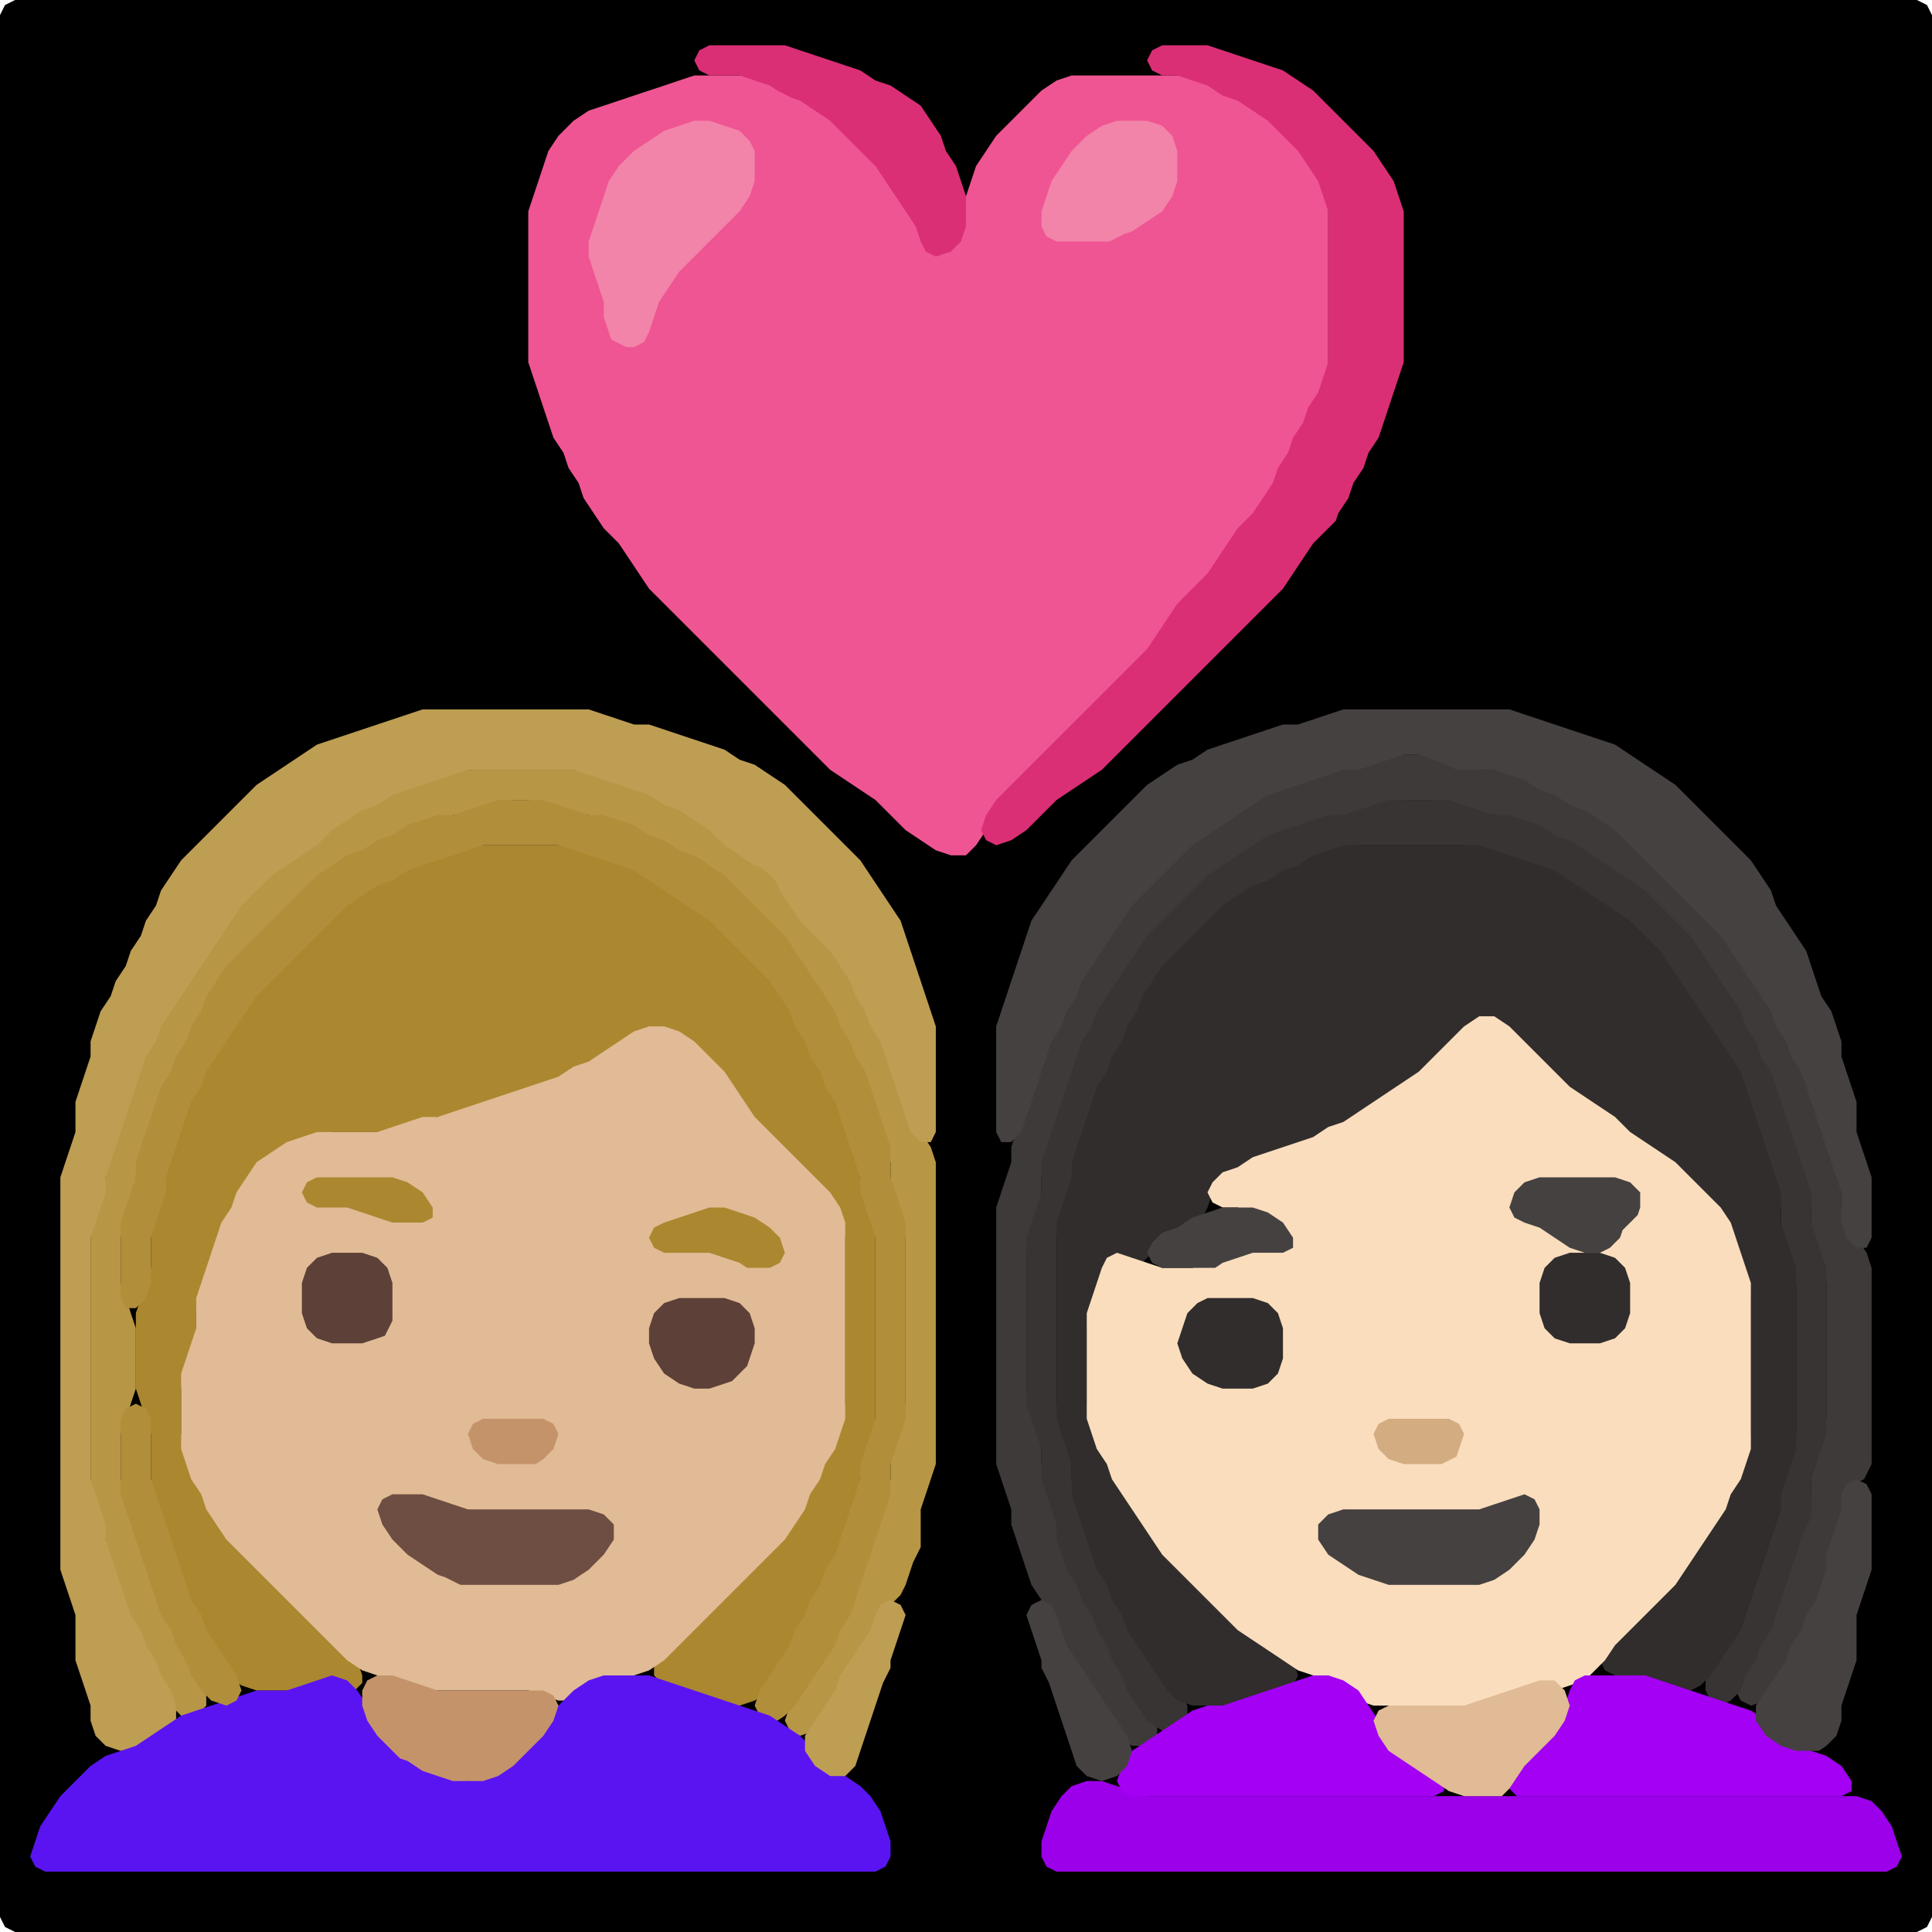 <?xml version="1.0" encoding="UTF-8" standalone="no"?>
<!DOCTYPE svg PUBLIC "-//W3C//DTD SVG 1.1//EN"
"http://www.w3.org/Graphics/SVG/1.1/DTD/svg11.dtd">
<svg width="128" height="128" xmlns="http://www.w3.org/2000/svg" version="1.1">
<path d="M 53.5 128.0 L 54.0 128.0 L 55.0 128.0 L 56.0 128.0 L 57.0 128.0 L 58.0 128.0 L 59.0 128.0 L 60.0 128.0 L 61.0 128.0 L 62.0 128.0 L 63.0 128.0 L 64.0 128.0 L 65.0 128.0 L 66.0 128.0 L 67.0 128.0 L 68.0 128.0 L 69.0 128.0 L 70.0 128.0 L 71.0 128.0 L 72.0 128.0 L 73.0 128.0 L 74.0 128.0 L 75.0 128.0 L 76.0 128.0 L 77.0 128.0 L 78.0 128.0 L 79.0 128.0 L 80.0 128.0 L 81.0 128.0 L 82.0 128.0 L 83.0 128.0 L 84.0 128.0 L 85.0 128.0 L 86.0 128.0 L 87.0 128.0 L 88.0 128.0 L 89.0 128.0 L 90.0 128.0 L 91.0 128.0 L 92.0 128.0 L 93.0 128.0 L 94.0 128.0 L 95.0 128.0 L 96.0 128.0 L 97.0 128.0 L 98.0 128.0 L 99.0 128.0 L 100.0 128.0 L 101.0 128.0 L 102.0 128.0 L 103.0 128.0 L 104.0 128.0 L 105.0 128.0 L 106.0 128.0 L 107.0 128.0 L 108.0 128.0 L 109.0 128.0 L 110.0 128.0 L 111.0 128.0 L 112.0 128.0 L 113.0 128.0 L 114.0 128.0 L 115.0 128.0 L 116.0 128.0 L 117.0 128.0 L 118.0 128.0 L 119.0 128.0 L 120.0 128.0 L 121.0 128.0 L 122.0 128.0 L 123.0 128.0 L 124.0 128.0 L 125.0 128.0 L 126.0 128.0 L 127.0 128.0 L 127.667 127.667 L 128.0 127.0 L 128.0 126.0 L 128.0 125.0 L 128.0 124.0 L 128.0 123.0 L 128.0 122.0 L 128.0 121.0 L 128.0 120.0 L 128.0 119.0 L 128.0 118.0 L 128.0 117.0 L 128.0 116.0 L 128.0 115.0 L 128.0 114.0 L 128.0 113.0 L 128.0 112.0 L 128.0 111.0 L 128.0 110.0 L 128.0 109.0 L 128.0 108.0 L 128.0 107.0 L 128.0 106.0 L 128.0 105.0 L 128.0 104.0 L 128.0 103.0 L 128.0 102.0 L 128.0 101.0 L 128.0 100.0 L 128.0 99.0 L 128.0 98.0 L 128.0 97.0 L 128.0 96.0 L 128.0 95.0 L 128.0 94.0 L 128.0 93.0 L 128.0 92.0 L 128.0 91.0 L 128.0 90.0 L 128.0 89.0 L 128.0 88.0 L 128.0 87.0 L 128.0 86.0 L 128.0 85.0 L 128.0 84.0 L 128.0 83.0 L 128.0 82.0 L 128.0 81.0 L 128.0 80.0 L 128.0 79.0 L 128.0 78.0 L 128.0 77.0 L 128.0 76.0 L 128.0 75.0 L 128.0 74.0 L 128.0 73.0 L 128.0 72.0 L 128.0 71.0 L 128.0 70.0 L 128.0 69.0 L 128.0 68.0 L 128.0 67.0 L 128.0 66.0 L 128.0 65.0 L 128.0 64.0 L 128.0 63.0 L 128.0 62.0 L 128.0 61.0 L 128.0 60.0 L 128.0 59.0 L 128.0 58.0 L 128.0 57.0 L 128.0 56.0 L 128.0 55.0 L 128.0 54.0 L 128.0 53.0 L 128.0 52.0 L 128.0 51.0 L 128.0 50.0 L 128.0 49.0 L 128.0 48.0 L 128.0 47.0 L 128.0 46.0 L 128.0 45.0 L 128.0 44.0 L 128.0 43.0 L 128.0 42.0 L 128.0 41.0 L 128.0 40.0 L 128.0 39.0 L 128.0 38.0 L 128.0 37.0 L 128.0 36.0 L 128.0 35.0 L 128.0 34.0 L 128.0 33.0 L 128.0 32.0 L 128.0 31.0 L 128.0 30.0 L 128.0 29.0 L 128.0 28.0 L 128.0 27.0 L 128.0 26.0 L 128.0 25.0 L 128.0 24.0 L 128.0 23.0 L 128.0 22.0 L 128.0 21.0 L 128.0 20.0 L 128.0 19.0 L 128.0 18.0 L 128.0 17.0 L 128.0 16.0 L 128.0 15.0 L 128.0 14.0 L 128.0 13.0 L 128.0 12.0 L 128.0 11.0 L 128.0 10.0 L 128.0 9.0 L 128.0 8.0 L 128.0 7.0 L 128.0 6.0 L 128.0 5.0 L 128.0 4.0 L 128.0 3.0 L 128.0 2.0 L 128.0 1.0 L 127.667 0.333 L 127.0 0.0 L 126.0 0.0 L 125.0 0.0 L 124.0 0.0 L 123.0 0.0 L 122.0 0.0 L 121.0 0.0 L 120.0 0.0 L 119.0 0.0 L 118.0 0.0 L 117.0 0.0 L 116.0 0.0 L 115.0 0.0 L 114.0 0.0 L 113.0 0.0 L 112.0 0.0 L 111.0 0.0 L 110.0 0.0 L 109.0 0.0 L 108.0 0.0 L 107.0 0.0 L 106.0 0.0 L 105.0 0.0 L 104.0 0.0 L 103.0 0.0 L 102.0 0.0 L 101.0 0.0 L 100.0 0.0 L 99.0 0.0 L 98.0 0.0 L 97.0 0.0 L 96.0 0.0 L 95.0 0.0 L 94.0 0.0 L 93.0 0.0 L 92.0 0.0 L 91.0 0.0 L 90.0 0.0 L 89.0 0.0 L 88.0 0.0 L 87.0 0.0 L 86.0 0.0 L 85.0 0.0 L 84.0 0.0 L 83.0 0.0 L 82.0 0.0 L 81.0 0.0 L 80.0 0.0 L 79.0 0.0 L 78.0 0.0 L 77.0 0.0 L 76.0 0.0 L 75.0 0.0 L 74.0 0.0 L 73.0 0.0 L 72.0 0.0 L 71.0 0.0 L 70.0 0.0 L 69.0 0.0 L 68.0 0.0 L 67.0 0.0 L 66.0 0.0 L 65.0 0.0 L 64.0 0.0 L 63.0 0.0 L 62.0 0.0 L 61.0 0.0 L 60.0 0.0 L 59.0 0.0 L 58.0 0.0 L 57.0 0.0 L 56.0 0.0 L 55.0 0.0 L 54.0 0.0 L 53.0 0.0 L 52.0 0.0 L 51.0 0.0 L 50.0 0.0 L 49.0 0.0 L 48.0 0.0 L 47.0 0.0 L 46.0 0.0 L 45.0 0.0 L 44.0 0.0 L 43.0 0.0 L 42.0 0.0 L 41.0 0.0 L 40.0 0.0 L 39.0 0.0 L 38.0 0.0 L 37.0 0.0 L 36.0 0.0 L 35.0 0.0 L 34.0 0.0 L 33.0 0.0 L 32.0 0.0 L 31.0 0.0 L 30.0 0.0 L 29.0 0.0 L 28.0 0.0 L 27.0 0.0 L 26.0 0.0 L 25.0 0.0 L 24.0 0.0 L 23.0 0.0 L 22.0 0.0 L 21.0 0.0 L 20.0 0.0 L 19.0 0.0 L 18.0 0.0 L 17.0 0.0 L 16.0 0.0 L 15.0 0.0 L 14.0 0.0 L 13.0 0.0 L 12.0 0.0 L 11.0 0.0 L 10.0 0.0 L 9.0 0.0 L 8.0 0.0 L 7.0 0.0 L 6.0 0.0 L 5.0 0.0 L 4.0 0.0 L 3.0 0.0 L 2.0 0.0 L 1.0 0.0 L 0.333 0.333 L 0.0 1.0 L 0.0 2.0 L 0.0 3.0 L 0.0 4.0 L 0.0 5.0 L 0.0 6.0 L 0.0 7.0 L 0.0 8.0 L 0.0 9.0 L 0.0 10.0 L 0.0 11.0 L 0.0 12.0 L 0.0 13.0 L 0.0 14.0 L 0.0 15.0 L 0.0 16.0 L 0.0 17.0 L 0.0 18.0 L 0.0 19.0 L 0.0 20.0 L 0.0 21.0 L 0.0 22.0 L 0.0 23.0 L 0.0 24.0 L 0.0 25.0 L 0.0 26.0 L 0.0 27.0 L 0.0 28.0 L 0.0 29.0 L 0.0 30.0 L 0.0 31.0 L 0.0 32.0 L 0.0 33.0 L 0.0 34.0 L 0.0 35.0 L 0.0 36.0 L 0.0 37.0 L 0.0 38.0 L 0.0 39.0 L 0.0 40.0 L 0.0 41.0 L 0.0 42.0 L 0.0 43.0 L 0.0 44.0 L 0.0 45.0 L 0.0 46.0 L 0.0 47.0 L 0.0 48.0 L 0.0 49.0 L 0.0 50.0 L 0.0 51.0 L 0.0 52.0 L 0.0 53.0 L 0.0 54.0 L 0.0 55.0 L 0.0 56.0 L 0.0 57.0 L 0.0 58.0 L 0.0 59.0 L 0.0 60.0 L 0.0 61.0 L 0.0 62.0 L 0.0 63.0 L 0.0 64.0 L 0.0 65.0 L 0.0 66.0 L 0.0 67.0 L 0.0 68.0 L 0.0 69.0 L 0.0 70.0 L 0.0 71.0 L 0.0 72.0 L 0.0 73.0 L 0.0 74.0 L 0.0 75.0 L 0.0 76.0 L 0.0 77.0 L 0.0 78.0 L 0.0 79.0 L 0.0 80.0 L 0.0 81.0 L 0.0 82.0 L 0.0 83.0 L 0.0 84.0 L 0.0 85.0 L 0.0 86.0 L 0.0 87.0 L 0.0 88.0 L 0.0 89.0 L 0.0 90.0 L 0.0 91.0 L 0.0 92.0 L 0.0 93.0 L 0.0 94.0 L 0.0 95.0 L 0.0 96.0 L 0.0 97.0 L 0.0 98.0 L 0.0 99.0 L 0.0 100.0 L 0.0 101.0 L 0.0 102.0 L 0.0 103.0 L 0.0 104.0 L 0.0 105.0 L 0.0 106.0 L 0.0 107.0 L 0.0 108.0 L 0.0 109.0 L 0.0 110.0 L 0.0 111.0 L 0.0 112.0 L 0.0 113.0 L 0.0 114.0 L 0.0 115.0 L 0.0 116.0 L 0.0 117.0 L 0.0 118.0 L 0.0 119.0 L 0.0 120.0 L 0.0 121.0 L 0.0 122.0 L 0.0 123.0 L 0.0 124.0 L 0.0 125.0 L 0.0 126.0 L 0.0 127.0 L 0.333 127.667 L 1.0 128.0 L 2.0 128.0 L 3.0 128.0 L 4.0 128.0 L 5.0 128.0 L 6.0 128.0 L 7.0 128.0 L 8.0 128.0 L 9.0 128.0 L 10.0 128.0 L 11.0 128.0 L 12.0 128.0 L 13.0 128.0 L 14.0 128.0 L 15.0 128.0 L 16.0 128.0 L 17.0 128.0 L 18.0 128.0 L 19.0 128.0 L 20.0 128.0 L 21.0 128.0 L 22.0 128.0 L 23.0 128.0 L 24.0 128.0 L 25.0 128.0 L 26.0 128.0 L 27.0 128.0 L 28.0 128.0 L 29.0 128.0 L 30.0 128.0 L 31.0 128.0 L 32.0 128.0 L 33.0 128.0 L 34.0 128.0 L 35.0 128.0 L 36.0 128.0 L 37.0 128.0 L 38.0 128.0 L 39.0 128.0 L 40.0 128.0 L 41.0 128.0 L 42.0 128.0 L 43.0 128.0 L 44.0 128.0 L 45.0 128.0 L 46.0 128.0 L 47.0 128.0 L 48.0 128.0 L 49.0 128.0 L 50.0 128.0 L 51.0 128.0 L 52.0 128.0 L 52.5 128.0 Z" stroke="none" fill="rgb(0,0,0)" />
<path d="M 123.5 98.0 L 123.667 97.667 L 124.0 97.0 L 124.0 96.0 L 124.0 95.0 L 124.0 94.0 L 124.0 93.0 L 124.0 92.0 L 124.0 91.0 L 124.0 90.0 L 124.0 89.0 L 124.0 88.0 L 124.0 87.0 L 124.0 86.0 L 124.0 85.0 L 124.0 84.0 L 123.667 83.0 L 123.0 82.0 L 122.333 81.0 L 122.0 80.0 L 122.0 79.0 L 122.0 78.0 L 121.667 77.0 L 121.333 76.0 L 121.0 75.0 L 120.667 74.0 L 120.333 73.0 L 120.0 72.0 L 119.667 71.0 L 119.333 70.0 L 118.667 69.0 L 118.333 68.0 L 117.667 67.0 L 117.333 66.0 L 116.667 65.0 L 116.0 64.0 L 115.333 63.0 L 114.667 62.0 L 114.0 61.0 L 113.0 60.0 L 112.0 59.0 L 111.0 58.0 L 110.0 57.0 L 109.0 56.0 L 108.0 55.0 L 107.0 54.333 L 106.0 53.667 L 105.0 53.333 L 104.0 52.667 L 103.0 52.333 L 102.0 51.667 L 101.0 51.333 L 100.0 51.0 L 99.0 51.0 L 98.0 51.0 L 97.0 50.667 L 96.0 50.333 L 95.0 50.0 L 94.0 50.0 L 93.0 50.0 L 92.0 50.0 L 91.0 50.333 L 90.0 50.667 L 89.0 51.0 L 88.0 51.0 L 87.0 51.333 L 86.0 51.667 L 85.0 52.0 L 84.0 52.333 L 83.0 52.667 L 82.0 53.333 L 81.0 54.0 L 80.0 54.667 L 79.0 55.333 L 78.0 56.0 L 77.0 57.0 L 76.0 58.0 L 75.0 59.0 L 74.333 60.0 L 73.667 61.0 L 73.0 62.0 L 72.333 63.0 L 71.667 64.0 L 71.333 65.0 L 70.667 66.0 L 70.333 67.0 L 69.667 68.0 L 69.333 69.0 L 69.0 70.0 L 68.667 71.0 L 68.333 72.0 L 68.0 73.0 L 67.667 74.0 L 67.333 75.0 L 67.0 76.0 L 67.0 77.0 L 66.667 78.0 L 66.333 79.0 L 66.0 80.0 L 66.0 81.0 L 66.0 82.0 L 66.0 83.0 L 66.0 84.0 L 66.0 85.0 L 66.0 86.0 L 66.0 87.0 L 66.0 88.0 L 66.0 89.0 L 66.0 90.0 L 66.0 91.0 L 66.0 92.0 L 66.0 93.0 L 66.0 94.0 L 66.0 95.0 L 66.0 96.0 L 66.0 97.0 L 66.333 98.0 L 66.667 99.0 L 67.0 100.0 L 67.0 101.0 L 67.333 102.0 L 67.667 103.0 L 68.0 104.0 L 68.333 105.0 L 69.0 106.0 L 69.667 107.0 L 70.0 108.0 L 70.333 109.0 L 70.667 110.0 L 71.333 111.0 L 72.0 112.0 L 72.667 113.0 L 73.333 114.0 L 74.0 115.0 L 75.0 115.667 L 76.0 115.667 L 76.667 115.0 L 76.667 114.0 L 76.0 113.0 L 75.333 112.0 L 74.667 111.0 L 74.333 110.0 L 73.667 109.0 L 73.333 108.0 L 72.667 107.0 L 72.333 106.0 L 71.667 105.0 L 71.333 104.0 L 70.667 103.0 L 70.333 102.0 L 70.0 101.0 L 70.0 100.0 L 69.667 99.0 L 69.333 98.0 L 69.0 97.0 L 69.0 96.0 L 69.0 95.0 L 68.667 94.0 L 68.333 93.0 L 68.0 92.0 L 68.0 91.0 L 68.0 90.0 L 68.0 89.0 L 68.0 88.0 L 68.0 87.0 L 68.0 86.0 L 68.0 85.0 L 68.0 84.0 L 68.0 83.0 L 68.333 82.0 L 68.667 81.0 L 69.0 80.0 L 69.0 79.0 L 69.0 78.0 L 69.333 77.0 L 69.667 76.0 L 70.0 75.0 L 70.333 74.0 L 70.667 73.0 L 71.0 72.0 L 71.333 71.0 L 71.667 70.0 L 72.333 69.0 L 72.667 68.0 L 73.333 67.0 L 74.0 66.0 L 74.667 65.0 L 75.333 64.0 L 76.0 63.0 L 77.0 62.0 L 78.0 61.0 L 79.0 60.0 L 80.0 59.0 L 81.0 58.0 L 82.0 57.333 L 83.0 56.667 L 84.0 56.0 L 85.0 55.333 L 86.0 55.0 L 87.0 54.667 L 88.0 54.333 L 89.0 54.0 L 90.0 54.0 L 91.0 53.667 L 92.0 53.333 L 93.0 53.0 L 94.0 53.0 L 95.0 53.0 L 96.0 53.333 L 97.0 53.667 L 98.0 54.0 L 99.0 54.0 L 100.0 54.333 L 101.0 54.667 L 102.0 55.333 L 103.0 55.667 L 104.0 56.333 L 105.0 57.0 L 106.0 57.667 L 107.0 58.333 L 108.0 59.0 L 109.0 60.0 L 110.0 61.0 L 111.0 62.0 L 112.0 63.0 L 112.667 64.0 L 113.333 65.0 L 114.0 66.0 L 114.667 67.0 L 115.333 68.0 L 115.667 69.0 L 116.333 70.0 L 116.667 71.0 L 117.333 72.0 L 117.667 73.0 L 118.0 74.0 L 118.333 75.0 L 118.667 76.0 L 119.0 77.0 L 119.333 78.0 L 119.667 79.0 L 120.0 80.0 L 120.0 81.0 L 120.0 82.0 L 120.333 83.0 L 120.667 84.0 L 121.0 85.0 L 121.0 86.0 L 121.0 87.0 L 121.0 88.0 L 121.0 89.0 L 121.0 90.0 L 121.0 91.0 L 121.0 92.0 L 121.0 93.0 L 121.0 94.0 L 120.667 95.0 L 120.333 96.0 L 120.0 97.0 L 120.0 98.0 L 120.0 99.0 L 119.667 100.0 L 119.333 101.0 L 119.0 102.0 L 118.667 103.0 L 118.333 104.0 L 118.0 105.0 L 117.667 106.0 L 117.333 107.0 L 116.667 108.0 L 116.333 109.0 L 115.667 110.0 L 115.333 111.0 L 115.0 112.0 L 115.333 112.667 L 116.0 113.0 L 117.0 112.667 L 117.667 112.0 L 118.333 111.0 L 118.667 110.0 L 119.333 109.0 L 119.667 108.0 L 120.333 107.0 L 120.667 106.0 L 121.0 105.0 L 121.0 104.0 L 121.333 103.0 L 121.667 102.0 L 122.0 101.0 L 122.0 100.0 L 122.333 99.0 L 122.5 98.5 Z" stroke="none" fill="rgb(62,58,57)" />
<path d="M 61.0 102.5 L 61.0 102.0 L 61.0 101.0 L 61.0 100.0 L 61.333 99.0 L 61.667 98.0 L 62.0 97.0 L 62.0 96.0 L 62.0 95.0 L 62.0 94.0 L 62.0 93.0 L 62.0 92.0 L 62.0 91.0 L 62.0 90.0 L 62.0 89.0 L 62.0 88.0 L 62.0 87.0 L 62.0 86.0 L 62.0 85.0 L 62.0 84.0 L 62.0 83.0 L 62.0 82.0 L 62.0 81.0 L 62.0 80.0 L 62.0 79.0 L 62.0 78.0 L 62.0 77.0 L 61.667 76.0 L 61.0 75.0 L 60.333 74.0 L 60.0 73.0 L 59.667 72.0 L 59.333 71.0 L 59.0 70.0 L 58.667 69.0 L 58.333 68.0 L 57.667 67.0 L 57.333 66.0 L 56.667 65.0 L 56.333 64.0 L 55.667 63.0 L 55.0 62.0 L 54.0 61.0 L 53.0 60.0 L 52.333 59.0 L 51.667 58.0 L 51.0 57.333 L 50.0 56.667 L 49.0 56.0 L 48.0 55.0 L 47.0 54.333 L 46.0 53.667 L 45.0 53.333 L 44.0 52.667 L 43.0 52.333 L 42.0 52.0 L 41.0 51.667 L 40.0 51.333 L 39.0 51.0 L 38.0 51.0 L 37.0 51.0 L 36.0 51.0 L 35.0 51.0 L 34.0 51.0 L 33.0 51.0 L 32.0 51.0 L 31.0 51.0 L 30.0 51.0 L 29.0 51.333 L 28.0 51.667 L 27.0 52.0 L 26.0 52.333 L 25.0 52.667 L 24.0 53.333 L 23.0 53.667 L 22.0 54.333 L 21.0 55.0 L 20.0 56.0 L 19.0 56.667 L 18.0 57.333 L 17.0 58.0 L 16.0 59.0 L 15.333 60.0 L 14.667 61.0 L 14.0 62.0 L 13.333 63.0 L 12.667 64.0 L 12.0 65.0 L 11.333 66.0 L 10.667 67.0 L 10.333 68.0 L 9.667 69.0 L 9.333 70.0 L 9.0 71.0 L 8.667 72.0 L 8.333 73.0 L 8.0 74.0 L 7.667 75.0 L 7.333 76.0 L 7.0 77.0 L 7.0 78.0 L 6.667 79.0 L 6.333 80.0 L 6.0 81.0 L 6.0 82.0 L 6.0 83.0 L 6.0 84.0 L 6.0 85.0 L 6.0 86.0 L 6.0 87.0 L 6.0 88.0 L 6.0 89.0 L 6.0 90.0 L 6.0 91.0 L 6.0 92.0 L 6.0 93.0 L 6.0 94.0 L 6.0 95.0 L 6.0 96.0 L 6.0 97.0 L 6.0 98.0 L 6.0 99.0 L 6.333 100.0 L 6.667 101.0 L 7.0 102.0 L 7.0 103.0 L 7.333 104.0 L 7.667 105.0 L 8.0 106.0 L 8.333 107.0 L 8.667 108.0 L 9.333 109.0 L 9.667 110.0 L 10.333 111.0 L 10.667 112.0 L 11.333 113.0 L 12.0 113.667 L 13.0 113.667 L 13.667 113.0 L 13.667 112.0 L 13.333 111.0 L 12.667 110.0 L 12.333 109.0 L 11.667 108.0 L 11.333 107.0 L 10.667 106.0 L 10.333 105.0 L 10.0 104.0 L 9.667 103.0 L 9.333 102.0 L 9.0 101.0 L 8.667 100.0 L 8.333 99.0 L 8.0 98.0 L 8.0 97.0 L 8.0 96.0 L 8.0 95.0 L 8.333 94.0 L 8.667 93.0 L 9.0 92.0 L 9.0 91.0 L 9.0 90.0 L 9.0 89.0 L 9.0 88.0 L 8.667 87.0 L 8.333 86.0 L 8.0 85.0 L 8.0 84.0 L 8.0 83.0 L 8.0 82.0 L 8.333 81.0 L 8.667 80.0 L 9.0 79.0 L 9.0 78.0 L 9.333 77.0 L 9.667 76.0 L 10.0 75.0 L 10.333 74.0 L 10.667 73.0 L 11.333 72.0 L 11.667 71.0 L 12.333 70.0 L 12.667 69.0 L 13.333 68.0 L 13.667 67.0 L 14.333 66.0 L 15.0 65.0 L 16.0 64.0 L 17.0 63.0 L 18.0 62.0 L 19.0 61.0 L 20.0 60.0 L 21.0 59.0 L 22.0 58.0 L 23.0 57.333 L 24.0 56.667 L 25.0 56.333 L 26.0 55.667 L 27.0 55.333 L 28.0 54.667 L 29.0 54.333 L 30.0 54.0 L 31.0 54.0 L 32.0 53.667 L 33.0 53.333 L 34.0 53.0 L 35.0 53.0 L 36.0 53.333 L 37.0 53.667 L 38.0 54.0 L 39.0 54.0 L 40.0 54.333 L 41.0 54.667 L 42.0 55.333 L 43.0 55.667 L 44.0 56.333 L 45.0 56.667 L 46.0 57.333 L 47.0 58.0 L 48.0 59.0 L 49.0 60.0 L 50.0 61.0 L 51.0 62.0 L 52.0 63.0 L 52.667 64.0 L 53.333 65.0 L 54.0 66.0 L 54.667 67.0 L 55.333 68.0 L 55.667 69.0 L 56.333 70.0 L 56.667 71.0 L 57.333 72.0 L 57.667 73.0 L 58.0 74.0 L 58.333 75.0 L 58.667 76.0 L 59.0 77.0 L 59.0 78.0 L 59.0 79.0 L 59.333 80.0 L 59.667 81.0 L 60.0 82.0 L 60.0 83.0 L 60.0 84.0 L 60.0 85.0 L 60.0 86.0 L 60.0 87.0 L 60.0 88.0 L 60.0 89.0 L 60.0 90.0 L 60.0 91.0 L 60.0 92.0 L 60.0 93.0 L 59.667 94.0 L 59.333 95.0 L 59.0 96.0 L 59.0 97.0 L 59.0 98.0 L 58.667 99.0 L 58.333 100.0 L 58.0 101.0 L 57.667 102.0 L 57.333 103.0 L 57.0 104.0 L 56.667 105.0 L 56.333 106.0 L 55.667 107.0 L 55.333 108.0 L 54.667 109.0 L 54.0 110.0 L 53.333 111.0 L 52.667 112.0 L 52.333 113.0 L 52.0 114.0 L 52.333 114.667 L 53.0 115.0 L 54.0 114.667 L 54.667 114.0 L 55.333 113.0 L 55.667 112.0 L 56.333 111.0 L 57.0 110.0 L 57.667 109.0 L 58.0 108.0 L 58.333 107.0 L 59.0 106.333 L 59.667 105.667 L 60.0 105.0 L 60.333 104.0 L 60.5 103.5 Z" stroke="none" fill="rgb(183,150,70)" />
<path d="M 120.0 100.5 L 120.0 100.0 L 120.0 99.0 L 120.0 98.0 L 120.333 97.0 L 120.667 96.0 L 121.0 95.0 L 121.0 94.0 L 121.0 93.0 L 121.0 92.0 L 121.0 91.0 L 121.0 90.0 L 121.0 89.0 L 121.0 88.0 L 121.0 87.0 L 121.0 86.0 L 121.0 85.0 L 121.0 84.0 L 120.667 83.0 L 120.333 82.0 L 120.0 81.0 L 120.0 80.0 L 120.0 79.0 L 119.667 78.0 L 119.333 77.0 L 119.0 76.0 L 118.667 75.0 L 118.333 74.0 L 118.0 73.0 L 117.667 72.0 L 117.333 71.0 L 116.667 70.0 L 116.333 69.0 L 115.667 68.0 L 115.333 67.0 L 114.667 66.0 L 114.0 65.0 L 113.333 64.0 L 112.667 63.0 L 112.0 62.0 L 111.0 61.0 L 110.0 60.0 L 109.0 59.0 L 108.0 58.333 L 107.0 57.667 L 106.0 57.0 L 105.0 56.333 L 104.0 55.667 L 103.0 55.333 L 102.0 54.667 L 101.0 54.333 L 100.0 54.0 L 99.0 54.0 L 98.0 53.667 L 97.0 53.333 L 96.0 53.0 L 95.0 53.0 L 94.0 53.0 L 93.0 53.0 L 92.0 53.0 L 91.0 53.333 L 90.0 53.667 L 89.0 54.0 L 88.0 54.0 L 87.0 54.333 L 86.0 54.667 L 85.0 55.0 L 84.0 55.333 L 83.0 56.0 L 82.0 56.667 L 81.0 57.333 L 80.0 58.0 L 79.0 59.0 L 78.0 60.0 L 77.0 61.0 L 76.0 62.0 L 75.333 63.0 L 74.667 64.0 L 74.0 65.0 L 73.333 66.0 L 72.667 67.0 L 72.333 68.0 L 71.667 69.0 L 71.333 70.0 L 71.0 71.0 L 70.667 72.0 L 70.333 73.0 L 70.0 74.0 L 69.667 75.0 L 69.333 76.0 L 69.0 77.0 L 69.0 78.0 L 69.0 79.0 L 68.667 80.0 L 68.333 81.0 L 68.0 82.0 L 68.0 83.0 L 68.0 84.0 L 68.0 85.0 L 68.0 86.0 L 68.0 87.0 L 68.0 88.0 L 68.0 89.0 L 68.0 90.0 L 68.0 91.0 L 68.0 92.0 L 68.0 93.0 L 68.333 94.0 L 68.667 95.0 L 69.0 96.0 L 69.0 97.0 L 69.0 98.0 L 69.333 99.0 L 69.667 100.0 L 70.0 101.0 L 70.0 102.0 L 70.333 103.0 L 70.667 104.0 L 71.333 105.0 L 71.667 106.0 L 72.333 107.0 L 72.667 108.0 L 73.333 109.0 L 73.667 110.0 L 74.333 111.0 L 74.667 112.0 L 75.333 113.0 L 76.0 114.0 L 77.0 114.667 L 78.0 114.667 L 78.667 114.0 L 78.667 113.0 L 78.0 112.0 L 77.333 111.0 L 76.667 110.0 L 76.0 109.0 L 75.333 108.0 L 74.667 107.0 L 74.333 106.0 L 73.667 105.0 L 73.333 104.0 L 72.667 103.0 L 72.333 102.0 L 72.0 101.0 L 71.667 100.0 L 71.333 99.0 L 71.0 98.0 L 71.0 97.0 L 71.0 96.0 L 70.667 95.0 L 70.333 94.0 L 70.0 93.0 L 70.0 92.0 L 70.0 91.0 L 70.0 90.0 L 70.0 89.0 L 70.0 88.0 L 70.0 87.0 L 70.0 86.0 L 70.0 85.0 L 70.0 84.0 L 70.0 83.0 L 70.0 82.0 L 70.333 81.0 L 70.667 80.0 L 71.0 79.0 L 71.0 78.0 L 71.333 77.0 L 71.667 76.0 L 72.0 75.0 L 72.333 74.0 L 72.667 73.0 L 73.333 72.0 L 73.667 71.0 L 74.333 70.0 L 74.667 69.0 L 75.333 68.0 L 75.667 67.0 L 76.333 66.0 L 77.0 65.0 L 78.0 64.0 L 79.0 63.0 L 80.0 62.0 L 81.0 61.0 L 82.0 60.0 L 83.0 59.333 L 84.0 58.667 L 85.0 58.333 L 86.0 57.667 L 87.0 57.333 L 88.0 56.667 L 89.0 56.333 L 90.0 56.0 L 91.0 56.0 L 92.0 56.0 L 93.0 56.0 L 94.0 56.0 L 95.0 56.0 L 96.0 56.0 L 97.0 56.0 L 98.0 56.333 L 99.0 56.667 L 100.0 57.0 L 101.0 57.333 L 102.0 57.667 L 103.0 58.333 L 104.0 59.0 L 105.0 59.667 L 106.0 60.333 L 107.0 61.0 L 108.0 62.0 L 109.0 63.0 L 110.0 64.0 L 110.667 65.0 L 111.333 66.0 L 112.0 67.0 L 112.667 68.0 L 113.333 69.0 L 114.0 70.0 L 114.667 71.0 L 115.333 72.0 L 115.667 73.0 L 116.0 74.0 L 116.333 75.0 L 116.667 76.0 L 117.0 77.0 L 117.333 78.0 L 117.667 79.0 L 118.0 80.0 L 118.0 81.0 L 118.0 82.0 L 118.333 83.0 L 118.667 84.0 L 119.0 85.0 L 119.0 86.0 L 119.0 87.0 L 119.0 88.0 L 119.0 89.0 L 119.0 90.0 L 119.0 91.0 L 119.0 92.0 L 119.0 93.0 L 119.0 94.0 L 119.0 95.0 L 118.667 96.0 L 118.333 97.0 L 118.0 98.0 L 118.0 99.0 L 117.667 100.0 L 117.333 101.0 L 117.0 102.0 L 116.667 103.0 L 116.333 104.0 L 116.0 105.0 L 115.667 106.0 L 115.333 107.0 L 114.667 108.0 L 114.0 109.0 L 113.333 110.0 L 113.0 111.0 L 113.0 112.0 L 113.333 112.667 L 114.0 113.0 L 114.667 112.667 L 115.333 112.0 L 115.667 111.0 L 116.333 110.0 L 116.667 109.0 L 117.333 108.0 L 117.667 107.0 L 118.0 106.0 L 118.333 105.0 L 118.667 104.0 L 119.0 103.0 L 119.333 102.0 L 119.5 101.5 Z" stroke="none" fill="rgb(56,52,51)" />
<path d="M 102.5 71.5 L 103.0 72.0 L 104.0 72.667 L 105.0 73.333 L 106.0 74.0 L 107.0 75.0 L 108.0 75.667 L 109.0 76.333 L 110.0 77.0 L 111.0 78.0 L 112.0 79.0 L 113.0 80.0 L 114.0 81.0 L 114.667 82.0 L 115.0 83.0 L 115.333 84.0 L 115.667 85.0 L 116.0 86.0 L 116.0 87.0 L 116.0 88.0 L 116.0 89.0 L 116.0 90.0 L 116.0 91.0 L 116.0 92.0 L 116.0 93.0 L 116.0 94.0 L 116.0 95.0 L 115.667 96.0 L 115.333 97.0 L 114.667 98.0 L 114.333 99.0 L 113.667 100.0 L 113.0 101.0 L 112.333 102.0 L 111.667 103.0 L 111.0 104.0 L 110.0 105.0 L 109.0 106.0 L 108.0 107.0 L 107.0 108.0 L 106.333 109.0 L 106.0 110.0 L 106.333 110.667 L 107.0 111.0 L 108.0 111.0 L 109.0 111.333 L 110.0 111.667 L 111.0 112.0 L 112.0 112.0 L 112.667 111.667 L 113.333 111.0 L 114.0 110.0 L 114.667 109.0 L 115.333 108.0 L 115.667 107.0 L 116.0 106.0 L 116.333 105.0 L 116.667 104.0 L 117.0 103.0 L 117.333 102.0 L 117.667 101.0 L 118.0 100.0 L 118.0 99.0 L 118.333 98.0 L 118.667 97.0 L 119.0 96.0 L 119.0 95.0 L 119.0 94.0 L 119.0 93.0 L 119.0 92.0 L 119.0 91.0 L 119.0 90.0 L 119.0 89.0 L 119.0 88.0 L 119.0 87.0 L 119.0 86.0 L 119.0 85.0 L 119.0 84.0 L 118.667 83.0 L 118.333 82.0 L 118.0 81.0 L 118.0 80.0 L 118.0 79.0 L 117.667 78.0 L 117.333 77.0 L 117.0 76.0 L 116.667 75.0 L 116.333 74.0 L 116.0 73.0 L 115.667 72.0 L 115.333 71.0 L 114.667 70.0 L 114.0 69.0 L 113.333 68.0 L 112.667 67.0 L 112.0 66.0 L 111.333 65.0 L 110.667 64.0 L 110.0 63.0 L 109.0 62.0 L 108.0 61.0 L 107.0 60.333 L 106.0 59.667 L 105.0 59.0 L 104.0 58.333 L 103.0 57.667 L 102.0 57.333 L 101.0 57.0 L 100.0 56.667 L 99.0 56.333 L 98.0 56.0 L 97.0 56.0 L 96.0 56.0 L 95.0 56.0 L 94.0 56.0 L 93.0 56.0 L 92.0 56.0 L 91.0 56.0 L 90.0 56.0 L 89.0 56.0 L 88.0 56.333 L 87.0 56.667 L 86.0 57.333 L 85.0 57.667 L 84.0 58.333 L 83.0 58.667 L 82.0 59.333 L 81.0 60.0 L 80.0 61.0 L 79.0 62.0 L 78.0 63.0 L 77.0 64.0 L 76.333 65.0 L 75.667 66.0 L 75.333 67.0 L 74.667 68.0 L 74.333 69.0 L 73.667 70.0 L 73.333 71.0 L 72.667 72.0 L 72.333 73.0 L 72.0 74.0 L 71.667 75.0 L 71.333 76.0 L 71.0 77.0 L 71.0 78.0 L 70.667 79.0 L 70.333 80.0 L 70.0 81.0 L 70.0 82.0 L 70.0 83.0 L 70.0 84.0 L 70.0 85.0 L 70.0 86.0 L 70.0 87.0 L 70.0 88.0 L 70.0 89.0 L 70.0 90.0 L 70.0 91.0 L 70.0 92.0 L 70.0 93.0 L 70.0 94.0 L 70.333 95.0 L 70.667 96.0 L 71.0 97.0 L 71.0 98.0 L 71.0 99.0 L 71.333 100.0 L 71.667 101.0 L 72.0 102.0 L 72.333 103.0 L 72.667 104.0 L 73.333 105.0 L 73.667 106.0 L 74.333 107.0 L 74.667 108.0 L 75.333 109.0 L 76.0 110.0 L 76.667 111.0 L 77.333 112.0 L 78.0 112.667 L 79.0 113.0 L 80.0 113.0 L 81.0 113.0 L 82.0 113.0 L 83.0 112.667 L 84.0 112.333 L 85.0 112.0 L 85.667 111.667 L 86.0 111.0 L 85.667 110.0 L 85.0 109.333 L 84.0 108.667 L 83.0 108.0 L 82.0 107.0 L 81.0 106.0 L 80.0 105.0 L 79.0 104.0 L 78.0 103.0 L 77.0 102.0 L 76.333 101.0 L 75.667 100.0 L 75.0 99.0 L 74.333 98.0 L 73.667 97.0 L 73.333 96.0 L 72.667 95.0 L 72.333 94.0 L 72.0 93.0 L 72.0 92.0 L 72.0 91.0 L 72.0 90.0 L 72.0 89.0 L 72.0 88.0 L 72.333 87.0 L 72.667 86.0 L 73.0 85.0 L 73.333 84.0 L 74.0 83.667 L 75.0 83.667 L 75.667 83.667 L 76.333 83.0 L 77.0 82.333 L 78.0 81.667 L 79.0 81.333 L 79.667 80.667 L 80.0 80.0 L 80.333 79.0 L 81.0 78.333 L 82.0 77.667 L 83.0 77.333 L 84.0 76.667 L 85.0 76.333 L 86.0 76.0 L 87.0 75.667 L 88.0 75.333 L 89.0 74.667 L 90.0 74.333 L 91.0 73.667 L 92.0 73.0 L 93.0 72.333 L 94.0 71.667 L 95.0 71.0 L 96.0 70.0 L 97.0 69.0 L 98.0 68.333 L 99.0 68.333 L 100.0 69.0 L 101.0 70.0 L 101.5 70.5 Z" stroke="none" fill="rgb(49,45,45)" />
<path d="M 24.0 111.5 L 24.0 111.0 L 23.667 110.0 L 23.0 109.0 L 22.0 108.0 L 21.0 107.0 L 20.0 106.0 L 19.0 105.0 L 18.0 104.0 L 17.0 103.0 L 16.0 102.0 L 15.0 101.0 L 14.333 100.0 L 13.667 99.0 L 13.333 98.0 L 12.667 97.0 L 12.333 96.0 L 12.0 95.0 L 12.0 94.0 L 12.0 93.0 L 12.0 92.0 L 12.333 91.0 L 12.667 90.0 L 13.0 89.0 L 13.0 88.0 L 13.0 87.0 L 13.333 86.0 L 13.667 85.0 L 14.0 84.0 L 14.333 83.0 L 14.667 82.0 L 15.333 81.0 L 15.667 80.0 L 16.333 79.0 L 17.0 78.0 L 18.0 77.0 L 19.0 76.333 L 20.0 75.667 L 21.0 75.333 L 22.0 75.0 L 23.0 75.0 L 24.0 75.0 L 25.0 75.0 L 26.0 75.0 L 27.0 74.667 L 28.0 74.333 L 29.0 74.0 L 30.0 74.0 L 31.0 73.667 L 32.0 73.333 L 33.0 73.0 L 34.0 72.667 L 35.0 72.333 L 36.0 72.0 L 37.0 71.667 L 38.0 71.333 L 39.0 70.667 L 40.0 70.333 L 41.0 69.667 L 42.0 69.0 L 43.0 68.333 L 44.0 68.333 L 45.0 69.0 L 46.0 70.0 L 47.0 71.0 L 48.0 72.0 L 48.667 73.0 L 49.333 74.0 L 50.0 75.0 L 51.0 76.0 L 52.0 77.0 L 53.0 78.0 L 54.0 79.0 L 55.0 80.0 L 55.667 81.0 L 56.0 82.0 L 56.0 83.0 L 56.0 84.0 L 56.0 85.0 L 56.0 86.0 L 56.0 87.0 L 56.0 88.0 L 56.0 89.0 L 56.0 90.0 L 56.0 91.0 L 56.0 92.0 L 56.0 93.0 L 55.667 94.0 L 55.333 95.0 L 54.667 96.0 L 54.333 97.0 L 53.667 98.0 L 53.333 99.0 L 52.667 100.0 L 52.0 101.0 L 51.0 102.0 L 50.0 103.0 L 49.0 104.0 L 48.0 105.0 L 47.0 106.0 L 46.0 107.0 L 45.0 108.0 L 44.0 109.0 L 43.333 110.0 L 43.333 111.0 L 44.0 111.667 L 45.0 112.0 L 46.0 112.333 L 47.0 112.667 L 48.0 113.0 L 49.0 113.0 L 50.0 112.667 L 51.0 112.0 L 51.667 111.0 L 52.333 110.0 L 52.667 109.0 L 53.333 108.0 L 53.667 107.0 L 54.333 106.0 L 54.667 105.0 L 55.333 104.0 L 55.667 103.0 L 56.0 102.0 L 56.333 101.0 L 56.667 100.0 L 57.0 99.0 L 57.0 98.0 L 57.333 97.0 L 57.667 96.0 L 58.0 95.0 L 58.0 94.0 L 58.0 93.0 L 58.0 92.0 L 58.0 91.0 L 58.0 90.0 L 58.0 89.0 L 58.0 88.0 L 58.0 87.0 L 58.0 86.0 L 58.0 85.0 L 58.0 84.0 L 58.0 83.0 L 58.0 82.0 L 58.0 81.0 L 57.667 80.0 L 57.333 79.0 L 57.0 78.0 L 57.0 77.0 L 56.667 76.0 L 56.333 75.0 L 56.0 74.0 L 55.667 73.0 L 55.333 72.0 L 54.667 71.0 L 54.333 70.0 L 53.667 69.0 L 53.333 68.0 L 52.667 67.0 L 52.333 66.0 L 51.667 65.0 L 51.0 64.0 L 50.0 63.0 L 49.0 62.0 L 48.0 61.0 L 47.0 60.333 L 46.0 59.667 L 45.0 59.0 L 44.0 58.333 L 43.0 57.667 L 42.0 57.333 L 41.0 57.0 L 40.0 56.667 L 39.0 56.333 L 38.0 56.0 L 37.0 56.0 L 36.0 56.0 L 35.0 56.0 L 34.0 56.0 L 33.0 56.0 L 32.0 56.0 L 31.0 56.0 L 30.0 56.333 L 29.0 56.667 L 28.0 57.0 L 27.0 57.333 L 26.0 57.667 L 25.0 58.333 L 24.0 58.667 L 23.0 59.333 L 22.0 60.0 L 21.0 61.0 L 20.0 62.0 L 19.0 63.0 L 18.0 64.0 L 17.0 65.0 L 16.333 66.0 L 15.667 67.0 L 15.0 68.0 L 14.333 69.0 L 13.667 70.0 L 13.333 71.0 L 12.667 72.0 L 12.333 73.0 L 12.0 74.0 L 11.667 75.0 L 11.333 76.0 L 11.0 77.0 L 11.0 78.0 L 10.667 79.0 L 10.333 80.0 L 10.0 81.0 L 10.0 82.0 L 10.0 83.0 L 10.0 84.0 L 9.667 85.0 L 9.333 86.0 L 9.0 87.0 L 9.0 88.0 L 9.0 89.0 L 9.0 90.0 L 9.0 91.0 L 9.0 92.0 L 9.333 93.0 L 9.667 94.0 L 10.0 95.0 L 10.0 96.0 L 10.0 97.0 L 10.0 98.0 L 10.0 99.0 L 10.333 100.0 L 10.667 101.0 L 11.0 102.0 L 11.333 103.0 L 11.667 104.0 L 12.0 105.0 L 12.333 106.0 L 12.667 107.0 L 13.333 108.0 L 13.667 109.0 L 14.333 110.0 L 15.0 111.0 L 16.0 111.667 L 17.0 112.0 L 18.0 112.0 L 19.0 112.0 L 20.0 112.0 L 21.0 111.667 L 22.0 111.667 L 23.0 111.667 L 23.5 112.0 Z" stroke="none" fill="rgb(171,135,48)" />
<path d="M 54.5 50.5 L 55.0 51.0 L 56.0 51.667 L 57.0 52.333 L 58.0 53.0 L 59.0 54.0 L 60.0 55.0 L 61.0 55.667 L 62.0 56.333 L 63.0 56.667 L 64.0 56.667 L 64.667 56.0 L 65.333 55.0 L 66.0 54.0 L 67.0 53.0 L 68.0 52.0 L 69.0 51.0 L 70.0 50.0 L 71.0 49.0 L 72.0 48.0 L 73.0 47.0 L 74.0 46.0 L 75.0 45.0 L 76.0 44.0 L 76.667 43.0 L 77.333 42.0 L 78.0 41.0 L 79.0 40.0 L 80.0 39.0 L 80.667 38.0 L 81.333 37.0 L 82.0 36.0 L 83.0 35.0 L 83.667 34.0 L 84.333 33.0 L 84.667 32.0 L 85.333 31.0 L 85.667 30.0 L 86.333 29.0 L 86.667 28.0 L 87.333 27.0 L 87.667 26.0 L 88.0 25.0 L 88.0 24.0 L 88.0 23.0 L 88.0 22.0 L 88.0 21.0 L 88.0 20.0 L 88.0 19.0 L 88.0 18.0 L 88.0 17.0 L 88.0 16.0 L 88.0 15.0 L 88.0 14.0 L 88.0 13.0 L 87.667 12.0 L 87.333 11.0 L 86.667 10.0 L 86.0 9.0 L 85.0 8.0 L 84.0 7.333 L 83.0 6.667 L 82.0 6.333 L 81.0 5.667 L 80.0 5.333 L 79.0 5.0 L 78.0 5.0 L 77.0 5.0 L 76.0 5.0 L 75.0 5.0 L 74.0 5.0 L 73.0 5.0 L 72.0 5.0 L 71.0 5.0 L 70.0 5.333 L 69.0 6.0 L 68.0 7.0 L 67.0 8.0 L 66.0 9.0 L 65.333 10.0 L 64.667 11.0 L 64.333 12.0 L 64.0 13.0 L 64.0 14.0 L 63.667 15.0 L 63.0 16.0 L 62.0 16.333 L 61.333 16.0 L 61.0 15.0 L 60.667 14.0 L 60.0 13.0 L 59.333 12.0 L 58.667 11.0 L 58.0 10.0 L 57.0 9.0 L 56.0 8.0 L 55.0 7.333 L 54.0 6.667 L 53.0 6.333 L 52.0 5.667 L 51.0 5.333 L 50.0 5.0 L 49.0 5.0 L 48.0 5.0 L 47.0 5.0 L 46.0 5.0 L 45.0 5.333 L 44.0 5.667 L 43.0 6.0 L 42.0 6.333 L 41.0 6.667 L 40.0 7.0 L 39.0 7.333 L 38.0 8.0 L 37.0 9.0 L 36.333 10.0 L 36.0 11.0 L 35.667 12.0 L 35.333 13.0 L 35.0 14.0 L 35.0 15.0 L 35.0 16.0 L 35.0 17.0 L 35.0 18.0 L 35.0 19.0 L 35.0 20.0 L 35.0 21.0 L 35.0 22.0 L 35.0 23.0 L 35.0 24.0 L 35.333 25.0 L 35.667 26.0 L 36.0 27.0 L 36.333 28.0 L 36.667 29.0 L 37.333 30.0 L 37.667 31.0 L 38.333 32.0 L 38.667 33.0 L 39.333 34.0 L 40.0 35.0 L 41.0 36.0 L 41.667 37.0 L 42.333 38.0 L 43.0 39.0 L 44.0 40.0 L 45.0 41.0 L 46.0 42.0 L 47.0 43.0 L 48.0 44.0 L 49.0 45.0 L 50.0 46.0 L 51.0 47.0 L 52.0 48.0 L 53.0 49.0 L 53.5 49.5 Z" stroke="none" fill="rgb(239,85,146)" />
<path d="M 51.5 58.5 L 51.667 59.0 L 52.333 60.0 L 53.0 61.0 L 54.0 62.0 L 55.0 63.0 L 55.667 64.0 L 56.333 65.0 L 56.667 66.0 L 57.333 67.0 L 57.667 68.0 L 58.333 69.0 L 58.667 70.0 L 59.0 71.0 L 59.333 72.0 L 59.667 73.0 L 60.0 74.0 L 60.333 75.0 L 61.0 75.667 L 61.667 75.667 L 62.0 75.0 L 62.0 74.0 L 62.0 73.0 L 62.0 72.0 L 62.0 71.0 L 62.0 70.0 L 62.0 69.0 L 62.0 68.0 L 61.667 67.0 L 61.333 66.0 L 61.0 65.0 L 60.667 64.0 L 60.333 63.0 L 60.0 62.0 L 59.667 61.0 L 59.0 60.0 L 58.333 59.0 L 57.667 58.0 L 57.0 57.0 L 56.0 56.0 L 55.0 55.0 L 54.0 54.0 L 53.0 53.0 L 52.0 52.0 L 51.0 51.333 L 50.0 50.667 L 49.0 50.333 L 48.0 49.667 L 47.0 49.333 L 46.0 49.0 L 45.0 48.667 L 44.0 48.333 L 43.0 48.0 L 42.0 48.0 L 41.0 47.667 L 40.0 47.333 L 39.0 47.0 L 38.0 47.0 L 37.0 47.0 L 36.0 47.0 L 35.0 47.0 L 34.0 47.0 L 33.0 47.0 L 32.0 47.0 L 31.0 47.0 L 30.0 47.0 L 29.0 47.0 L 28.0 47.0 L 27.0 47.333 L 26.0 47.667 L 25.0 48.0 L 24.0 48.333 L 23.0 48.667 L 22.0 49.0 L 21.0 49.333 L 20.0 50.0 L 19.0 50.667 L 18.0 51.333 L 17.0 52.0 L 16.0 53.0 L 15.0 54.0 L 14.0 55.0 L 13.0 56.0 L 12.0 57.0 L 11.333 58.0 L 10.667 59.0 L 10.333 60.0 L 9.667 61.0 L 9.333 62.0 L 8.667 63.0 L 8.333 64.0 L 7.667 65.0 L 7.333 66.0 L 6.667 67.0 L 6.333 68.0 L 6.0 69.0 L 6.0 70.0 L 5.667 71.0 L 5.333 72.0 L 5.0 73.0 L 5.0 74.0 L 5.0 75.0 L 4.667 76.0 L 4.333 77.0 L 4.0 78.0 L 4.0 79.0 L 4.0 80.0 L 4.0 81.0 L 4.0 82.0 L 4.0 83.0 L 4.0 84.0 L 4.0 85.0 L 4.0 86.0 L 4.0 87.0 L 4.0 88.0 L 4.0 89.0 L 4.0 90.0 L 4.0 91.0 L 4.0 92.0 L 4.0 93.0 L 4.0 94.0 L 4.0 95.0 L 4.0 96.0 L 4.0 97.0 L 4.0 98.0 L 4.0 99.0 L 4.0 100.0 L 4.0 101.0 L 4.0 102.0 L 4.0 103.0 L 4.0 104.0 L 4.333 105.0 L 4.667 106.0 L 5.0 107.0 L 5.0 108.0 L 5.0 109.0 L 5.0 110.0 L 5.333 111.0 L 5.667 112.0 L 6.0 113.0 L 6.0 114.0 L 6.333 115.0 L 7.0 115.667 L 8.0 116.0 L 9.0 116.0 L 10.0 115.667 L 11.0 115.0 L 11.667 114.0 L 11.667 113.0 L 11.333 112.0 L 10.667 111.0 L 10.333 110.0 L 9.667 109.0 L 9.333 108.0 L 8.667 107.0 L 8.333 106.0 L 8.0 105.0 L 7.667 104.0 L 7.333 103.0 L 7.0 102.0 L 7.0 101.0 L 6.667 100.0 L 6.333 99.0 L 6.0 98.0 L 6.0 97.0 L 6.0 96.0 L 6.0 95.0 L 6.0 94.0 L 6.0 93.0 L 6.0 92.0 L 6.0 91.0 L 6.0 90.0 L 6.0 89.0 L 6.0 88.0 L 6.0 87.0 L 6.0 86.0 L 6.0 85.0 L 6.0 84.0 L 6.0 83.0 L 6.0 82.0 L 6.333 81.0 L 6.667 80.0 L 7.0 79.0 L 7.0 78.0 L 7.333 77.0 L 7.667 76.0 L 8.0 75.0 L 8.333 74.0 L 8.667 73.0 L 9.0 72.0 L 9.333 71.0 L 9.667 70.0 L 10.333 69.0 L 10.667 68.0 L 11.333 67.0 L 12.0 66.0 L 12.667 65.0 L 13.333 64.0 L 14.0 63.0 L 14.667 62.0 L 15.333 61.0 L 16.0 60.0 L 17.0 59.0 L 18.0 58.0 L 19.0 57.333 L 20.0 56.667 L 21.0 56.0 L 22.0 55.0 L 23.0 54.333 L 24.0 53.667 L 25.0 53.333 L 26.0 52.667 L 27.0 52.333 L 28.0 52.0 L 29.0 51.667 L 30.0 51.333 L 31.0 51.0 L 32.0 51.0 L 33.0 51.0 L 34.0 51.0 L 35.0 51.0 L 36.0 51.0 L 37.0 51.0 L 38.0 51.0 L 39.0 51.333 L 40.0 51.667 L 41.0 52.0 L 42.0 52.333 L 43.0 52.667 L 44.0 53.333 L 45.0 53.667 L 46.0 54.333 L 47.0 55.0 L 48.0 56.0 L 49.0 56.667 L 50.0 57.333 L 50.5 57.5 Z" stroke="none" fill="rgb(190,158,83)" />
<path d="M 51.5 114.0 L 52.0 113.667 L 52.667 113.0 L 53.333 112.0 L 54.0 111.0 L 54.667 110.0 L 55.333 109.0 L 55.667 108.0 L 56.333 107.0 L 56.667 106.0 L 57.0 105.0 L 57.333 104.0 L 57.667 103.0 L 58.0 102.0 L 58.333 101.0 L 58.667 100.0 L 59.0 99.0 L 59.0 98.0 L 59.0 97.0 L 59.333 96.0 L 59.667 95.0 L 60.0 94.0 L 60.0 93.0 L 60.0 92.0 L 60.0 91.0 L 60.0 90.0 L 60.0 89.0 L 60.0 88.0 L 60.0 87.0 L 60.0 86.0 L 60.0 85.0 L 60.0 84.0 L 60.0 83.0 L 60.0 82.0 L 60.0 81.0 L 59.667 80.0 L 59.333 79.0 L 59.0 78.0 L 59.0 77.0 L 59.0 76.0 L 58.667 75.0 L 58.333 74.0 L 58.0 73.0 L 57.667 72.0 L 57.333 71.0 L 56.667 70.0 L 56.333 69.0 L 55.667 68.0 L 55.333 67.0 L 54.667 66.0 L 54.0 65.0 L 53.333 64.0 L 52.667 63.0 L 52.0 62.0 L 51.0 61.0 L 50.0 60.0 L 49.0 59.0 L 48.0 58.0 L 47.0 57.333 L 46.0 56.667 L 45.0 56.333 L 44.0 55.667 L 43.0 55.333 L 42.0 54.667 L 41.0 54.333 L 40.0 54.0 L 39.0 54.0 L 38.0 53.667 L 37.0 53.333 L 36.0 53.0 L 35.0 53.0 L 34.0 53.0 L 33.0 53.0 L 32.0 53.333 L 31.0 53.667 L 30.0 54.0 L 29.0 54.0 L 28.0 54.333 L 27.0 54.667 L 26.0 55.333 L 25.0 55.667 L 24.0 56.333 L 23.0 56.667 L 22.0 57.333 L 21.0 58.0 L 20.0 59.0 L 19.0 60.0 L 18.0 61.0 L 17.0 62.0 L 16.0 63.0 L 15.0 64.0 L 14.333 65.0 L 13.667 66.0 L 13.333 67.0 L 12.667 68.0 L 12.333 69.0 L 11.667 70.0 L 11.333 71.0 L 10.667 72.0 L 10.333 73.0 L 10.0 74.0 L 9.667 75.0 L 9.333 76.0 L 9.0 77.0 L 9.0 78.0 L 8.667 79.0 L 8.333 80.0 L 8.0 81.0 L 8.0 82.0 L 8.0 83.0 L 8.0 84.0 L 8.0 85.0 L 8.0 86.0 L 8.333 86.667 L 9.0 86.667 L 9.667 86.0 L 10.0 85.0 L 10.0 84.0 L 10.0 83.0 L 10.0 82.0 L 10.333 81.0 L 10.667 80.0 L 11.0 79.0 L 11.0 78.0 L 11.333 77.0 L 11.667 76.0 L 12.0 75.0 L 12.333 74.0 L 12.667 73.0 L 13.333 72.0 L 13.667 71.0 L 14.333 70.0 L 15.0 69.0 L 15.667 68.0 L 16.333 67.0 L 17.0 66.0 L 18.0 65.0 L 19.0 64.0 L 20.0 63.0 L 21.0 62.0 L 22.0 61.0 L 23.0 60.0 L 24.0 59.333 L 25.0 58.667 L 26.0 58.333 L 27.0 57.667 L 28.0 57.333 L 29.0 57.0 L 30.0 56.667 L 31.0 56.333 L 32.0 56.0 L 33.0 56.0 L 34.0 56.0 L 35.0 56.0 L 36.0 56.0 L 37.0 56.0 L 38.0 56.333 L 39.0 56.667 L 40.0 57.0 L 41.0 57.333 L 42.0 57.667 L 43.0 58.333 L 44.0 59.0 L 45.0 59.667 L 46.0 60.333 L 47.0 61.0 L 48.0 62.0 L 49.0 63.0 L 50.0 64.0 L 51.0 65.0 L 51.667 66.0 L 52.333 67.0 L 52.667 68.0 L 53.333 69.0 L 53.667 70.0 L 54.333 71.0 L 54.667 72.0 L 55.333 73.0 L 55.667 74.0 L 56.0 75.0 L 56.333 76.0 L 56.667 77.0 L 57.0 78.0 L 57.0 79.0 L 57.333 80.0 L 57.667 81.0 L 58.0 82.0 L 58.0 83.0 L 58.0 84.0 L 58.0 85.0 L 58.0 86.0 L 58.0 87.0 L 58.0 88.0 L 58.0 89.0 L 58.0 90.0 L 58.0 91.0 L 58.0 92.0 L 58.0 93.0 L 58.0 94.0 L 57.667 95.0 L 57.333 96.0 L 57.0 97.0 L 57.0 98.0 L 56.667 99.0 L 56.333 100.0 L 56.0 101.0 L 55.667 102.0 L 55.333 103.0 L 54.667 104.0 L 54.333 105.0 L 53.667 106.0 L 53.333 107.0 L 52.667 108.0 L 52.333 109.0 L 51.667 110.0 L 51.0 111.0 L 50.333 112.0 L 50.0 113.0 L 50.333 113.667 L 50.5 114.0 Z" stroke="none" fill="rgb(177,142,58)" />
<path d="M 16.5 103.5 L 17.0 104.0 L 18.0 105.0 L 19.0 106.0 L 20.0 107.0 L 21.0 108.0 L 22.0 109.0 L 23.0 110.0 L 24.0 110.667 L 25.0 111.0 L 26.0 111.333 L 27.0 111.667 L 28.0 112.0 L 29.0 112.0 L 30.0 112.0 L 31.0 112.0 L 32.0 112.0 L 33.0 112.0 L 34.0 112.0 L 35.0 112.0 L 36.0 112.333 L 37.0 112.667 L 38.0 112.667 L 39.0 112.0 L 40.0 111.333 L 41.0 111.0 L 42.0 111.0 L 43.0 110.667 L 44.0 110.0 L 45.0 109.0 L 46.0 108.0 L 47.0 107.0 L 48.0 106.0 L 49.0 105.0 L 50.0 104.0 L 51.0 103.0 L 52.0 102.0 L 52.667 101.0 L 53.333 100.0 L 53.667 99.0 L 54.333 98.0 L 54.667 97.0 L 55.333 96.0 L 55.667 95.0 L 56.0 94.0 L 56.0 93.0 L 56.0 92.0 L 56.0 91.0 L 56.0 90.0 L 56.0 89.0 L 56.0 88.0 L 56.0 87.0 L 56.0 86.0 L 56.0 85.0 L 56.0 84.0 L 56.0 83.0 L 56.0 82.0 L 56.0 81.0 L 55.667 80.0 L 55.0 79.0 L 54.0 78.0 L 53.0 77.0 L 52.0 76.0 L 51.0 75.0 L 50.0 74.0 L 49.333 73.0 L 48.667 72.0 L 48.0 71.0 L 47.0 70.0 L 46.0 69.0 L 45.0 68.333 L 44.0 68.0 L 43.0 68.0 L 42.0 68.333 L 41.0 69.0 L 40.0 69.667 L 39.0 70.333 L 38.0 70.667 L 37.0 71.333 L 36.0 71.667 L 35.0 72.0 L 34.0 72.333 L 33.0 72.667 L 32.0 73.0 L 31.0 73.333 L 30.0 73.667 L 29.0 74.0 L 28.0 74.0 L 27.0 74.333 L 26.0 74.667 L 25.0 75.0 L 24.0 75.0 L 23.0 75.0 L 22.0 75.0 L 21.0 75.0 L 20.0 75.333 L 19.0 75.667 L 18.0 76.333 L 17.0 77.0 L 16.333 78.0 L 15.667 79.0 L 15.333 80.0 L 14.667 81.0 L 14.333 82.0 L 14.0 83.0 L 13.667 84.0 L 13.333 85.0 L 13.0 86.0 L 13.0 87.0 L 13.0 88.0 L 12.667 89.0 L 12.333 90.0 L 12.0 91.0 L 12.0 92.0 L 12.0 93.0 L 12.0 94.0 L 12.0 95.0 L 12.0 96.0 L 12.333 97.0 L 12.667 98.0 L 13.333 99.0 L 13.667 100.0 L 14.333 101.0 L 15.0 102.0 L 15.5 102.5 Z" stroke="none" fill="rgb(224,187,149)" />
<path d="M 78.5 104.5 L 79.0 105.0 L 80.0 106.0 L 81.0 107.0 L 82.0 108.0 L 83.0 108.667 L 84.0 109.333 L 85.0 110.0 L 86.0 110.667 L 87.0 111.0 L 88.0 111.333 L 89.0 112.0 L 90.0 112.667 L 91.0 113.0 L 92.0 113.0 L 93.0 113.0 L 94.0 113.0 L 95.0 113.0 L 96.0 113.0 L 97.0 113.0 L 98.0 113.0 L 99.0 112.667 L 100.0 112.333 L 101.0 112.0 L 102.0 112.0 L 103.0 112.0 L 104.0 111.667 L 105.0 111.333 L 105.667 110.667 L 106.333 110.0 L 107.0 109.0 L 108.0 108.0 L 109.0 107.0 L 110.0 106.0 L 111.0 105.0 L 111.667 104.0 L 112.333 103.0 L 113.0 102.0 L 113.667 101.0 L 114.333 100.0 L 114.667 99.0 L 115.333 98.0 L 115.667 97.0 L 116.0 96.0 L 116.0 95.0 L 116.0 94.0 L 116.0 93.0 L 116.0 92.0 L 116.0 91.0 L 116.0 90.0 L 116.0 89.0 L 116.0 88.0 L 116.0 87.0 L 116.0 86.0 L 116.0 85.0 L 115.667 84.0 L 115.333 83.0 L 115.0 82.0 L 114.667 81.0 L 114.0 80.0 L 113.0 79.0 L 112.0 78.0 L 111.0 77.0 L 110.0 76.333 L 109.0 75.667 L 108.0 75.0 L 107.0 74.0 L 106.0 73.333 L 105.0 72.667 L 104.0 72.0 L 103.0 71.0 L 102.0 70.0 L 101.0 69.0 L 100.0 68.0 L 99.0 67.333 L 98.0 67.333 L 97.0 68.0 L 96.0 69.0 L 95.0 70.0 L 94.0 71.0 L 93.0 71.667 L 92.0 72.333 L 91.0 73.0 L 90.0 73.667 L 89.0 74.333 L 88.0 74.667 L 87.0 75.333 L 86.0 75.667 L 85.0 76.0 L 84.0 76.333 L 83.0 76.667 L 82.0 77.333 L 81.0 77.667 L 80.333 78.333 L 80.0 79.0 L 80.333 79.667 L 81.0 80.0 L 82.0 80.0 L 83.0 80.333 L 84.0 81.0 L 84.333 82.0 L 84.0 82.667 L 83.0 83.0 L 82.0 83.0 L 81.0 83.333 L 80.0 83.667 L 79.0 84.0 L 78.0 84.0 L 77.0 84.0 L 76.0 83.667 L 75.0 83.333 L 74.0 83.0 L 73.333 83.333 L 73.0 84.0 L 72.667 85.0 L 72.333 86.0 L 72.0 87.0 L 72.0 88.0 L 72.0 89.0 L 72.0 90.0 L 72.0 91.0 L 72.0 92.0 L 72.0 93.0 L 72.0 94.0 L 72.333 95.0 L 72.667 96.0 L 73.333 97.0 L 73.667 98.0 L 74.333 99.0 L 75.0 100.0 L 75.667 101.0 L 76.333 102.0 L 77.0 103.0 L 77.5 103.5 Z" stroke="none" fill="rgb(249,221,189)" />
<path d="M 96.5 51.0 L 97.0 51.0 L 98.0 51.0 L 99.0 51.0 L 100.0 51.333 L 101.0 51.667 L 102.0 52.333 L 103.0 52.667 L 104.0 53.333 L 105.0 53.667 L 106.0 54.333 L 107.0 55.0 L 108.0 56.0 L 109.0 57.0 L 110.0 58.0 L 111.0 59.0 L 112.0 60.0 L 113.0 61.0 L 114.0 62.0 L 114.667 63.0 L 115.333 64.0 L 116.0 65.0 L 116.667 66.0 L 117.333 67.0 L 117.667 68.0 L 118.333 69.0 L 118.667 70.0 L 119.333 71.0 L 119.667 72.0 L 120.0 73.0 L 120.333 74.0 L 120.667 75.0 L 121.0 76.0 L 121.333 77.0 L 121.667 78.0 L 122.0 79.0 L 122.0 80.0 L 122.0 81.0 L 122.333 82.0 L 123.0 82.667 L 123.667 82.667 L 124.0 82.0 L 124.0 81.0 L 124.0 80.0 L 124.0 79.0 L 124.0 78.0 L 123.667 77.0 L 123.333 76.0 L 123.0 75.0 L 123.0 74.0 L 123.0 73.0 L 122.667 72.0 L 122.333 71.0 L 122.0 70.0 L 122.0 69.0 L 121.667 68.0 L 121.333 67.0 L 120.667 66.0 L 120.333 65.0 L 120.0 64.0 L 119.667 63.0 L 119.0 62.0 L 118.333 61.0 L 117.667 60.0 L 117.333 59.0 L 116.667 58.0 L 116.0 57.0 L 115.0 56.0 L 114.0 55.0 L 113.0 54.0 L 112.0 53.0 L 111.0 52.0 L 110.0 51.333 L 109.0 50.667 L 108.0 50.0 L 107.0 49.333 L 106.0 49.0 L 105.0 48.667 L 104.0 48.333 L 103.0 48.0 L 102.0 47.667 L 101.0 47.333 L 100.0 47.0 L 99.0 47.0 L 98.0 47.0 L 97.0 47.0 L 96.0 47.0 L 95.0 47.0 L 94.0 47.0 L 93.0 47.0 L 92.0 47.0 L 91.0 47.0 L 90.0 47.0 L 89.0 47.0 L 88.0 47.333 L 87.0 47.667 L 86.0 48.0 L 85.0 48.0 L 84.0 48.333 L 83.0 48.667 L 82.0 49.0 L 81.0 49.333 L 80.0 49.667 L 79.0 50.333 L 78.0 50.667 L 77.0 51.333 L 76.0 52.0 L 75.0 53.0 L 74.0 54.0 L 73.0 55.0 L 72.0 56.0 L 71.0 57.0 L 70.333 58.0 L 69.667 59.0 L 69.0 60.0 L 68.333 61.0 L 68.0 62.0 L 67.667 63.0 L 67.333 64.0 L 67.0 65.0 L 66.667 66.0 L 66.333 67.0 L 66.0 68.0 L 66.0 69.0 L 66.0 70.0 L 66.0 71.0 L 66.0 72.0 L 66.0 73.0 L 66.0 74.0 L 66.0 75.0 L 66.333 75.667 L 67.0 75.667 L 67.667 75.0 L 68.0 74.0 L 68.333 73.0 L 68.667 72.0 L 69.0 71.0 L 69.333 70.0 L 69.667 69.0 L 70.333 68.0 L 70.667 67.0 L 71.333 66.0 L 71.667 65.0 L 72.333 64.0 L 73.0 63.0 L 73.667 62.0 L 74.333 61.0 L 75.0 60.0 L 76.0 59.0 L 77.0 58.0 L 78.0 57.0 L 79.0 56.0 L 80.0 55.333 L 81.0 54.667 L 82.0 54.0 L 83.0 53.333 L 84.0 52.667 L 85.0 52.333 L 86.0 52.0 L 87.0 51.667 L 88.0 51.333 L 89.0 51.0 L 90.0 51.0 L 91.0 50.667 L 92.0 50.333 L 93.0 50.0 L 94.0 50.0 L 95.0 50.333 L 95.5 50.5 Z" stroke="none" fill="rgb(69,65,64)" />
<path d="M 18.5 124.0 L 19.0 124.0 L 20.0 124.0 L 21.0 124.0 L 22.0 124.0 L 23.0 124.0 L 24.0 124.0 L 25.0 124.0 L 26.0 124.0 L 27.0 124.0 L 28.0 124.0 L 29.0 124.0 L 30.0 124.0 L 31.0 124.0 L 32.0 124.0 L 33.0 124.0 L 34.0 124.0 L 35.0 124.0 L 36.0 124.0 L 37.0 124.0 L 38.0 124.0 L 39.0 124.0 L 40.0 124.0 L 41.0 124.0 L 42.0 124.0 L 43.0 124.0 L 44.0 124.0 L 45.0 124.0 L 46.0 124.0 L 47.0 124.0 L 48.0 124.0 L 49.0 124.0 L 50.0 124.0 L 51.0 124.0 L 52.0 124.0 L 53.0 124.0 L 54.0 124.0 L 55.0 124.0 L 56.0 124.0 L 57.0 124.0 L 58.0 124.0 L 58.667 123.667 L 59.0 123.0 L 59.0 122.0 L 58.667 121.0 L 58.333 120.0 L 57.667 119.0 L 57.0 118.333 L 56.0 117.667 L 55.0 117.0 L 54.0 116.0 L 53.0 115.0 L 52.0 114.333 L 51.0 113.667 L 50.0 113.333 L 49.0 113.0 L 48.0 112.667 L 47.0 112.333 L 46.0 112.0 L 45.0 111.667 L 44.0 111.333 L 43.0 111.0 L 42.0 111.0 L 41.0 111.0 L 40.0 111.0 L 39.0 111.333 L 38.0 112.0 L 37.0 113.0 L 36.0 114.0 L 35.0 115.0 L 34.0 116.0 L 33.0 117.0 L 32.0 117.667 L 31.0 118.0 L 30.0 117.667 L 29.0 117.333 L 28.0 116.667 L 27.0 116.0 L 26.0 115.0 L 25.0 114.0 L 24.333 113.0 L 23.667 112.0 L 23.0 111.333 L 22.0 111.0 L 21.0 111.333 L 20.0 111.667 L 19.0 112.0 L 18.0 112.0 L 17.0 112.0 L 16.0 112.333 L 15.0 112.667 L 14.0 113.0 L 13.0 113.333 L 12.0 113.667 L 11.0 114.333 L 10.0 115.0 L 9.0 115.667 L 8.0 116.0 L 7.0 116.333 L 6.0 117.0 L 5.0 118.0 L 4.0 119.0 L 3.333 120.0 L 2.667 121.0 L 2.333 122.0 L 2.0 123.0 L 2.333 123.667 L 3.0 124.0 L 4.0 124.0 L 5.0 124.0 L 6.0 124.0 L 7.0 124.0 L 8.0 124.0 L 9.0 124.0 L 10.0 124.0 L 11.0 124.0 L 12.0 124.0 L 13.0 124.0 L 14.0 124.0 L 15.0 124.0 L 16.0 124.0 L 17.0 124.0 L 17.5 124.0 Z" stroke="none" fill="rgb(90,20,242)" />
<path d="M 112.5 124.0 L 113.0 124.0 L 114.0 124.0 L 115.0 124.0 L 116.0 124.0 L 117.0 124.0 L 118.0 124.0 L 119.0 124.0 L 120.0 124.0 L 121.0 124.0 L 122.0 124.0 L 123.0 124.0 L 124.0 124.0 L 125.0 124.0 L 125.667 123.667 L 126.0 123.0 L 125.667 122.0 L 125.333 121.0 L 124.667 120.0 L 124.0 119.333 L 123.0 119.0 L 122.0 119.0 L 121.0 119.0 L 120.0 119.0 L 119.0 119.0 L 118.0 119.0 L 117.0 119.0 L 116.0 119.0 L 115.0 119.0 L 114.0 119.0 L 113.0 119.0 L 112.0 119.0 L 111.0 119.0 L 110.0 119.0 L 109.0 119.0 L 108.0 119.0 L 107.0 119.0 L 106.0 119.0 L 105.0 119.0 L 104.0 119.0 L 103.0 119.0 L 102.0 119.0 L 101.0 119.0 L 100.0 119.0 L 99.0 119.0 L 98.0 119.0 L 97.0 119.0 L 96.0 119.0 L 95.0 119.0 L 94.0 119.0 L 93.0 119.0 L 92.0 119.0 L 91.0 119.0 L 90.0 119.0 L 89.0 119.0 L 88.0 119.0 L 87.0 119.0 L 86.0 119.0 L 85.0 119.0 L 84.0 119.0 L 83.0 119.0 L 82.0 119.0 L 81.0 119.0 L 80.0 119.0 L 79.0 119.0 L 78.0 119.0 L 77.0 119.0 L 76.0 119.0 L 75.0 118.667 L 74.0 118.333 L 73.0 118.0 L 72.0 118.0 L 71.0 118.333 L 70.333 119.0 L 69.667 120.0 L 69.333 121.0 L 69.0 122.0 L 69.0 123.0 L 69.333 123.667 L 70.0 124.0 L 71.0 124.0 L 72.0 124.0 L 73.0 124.0 L 74.0 124.0 L 75.0 124.0 L 76.0 124.0 L 77.0 124.0 L 78.0 124.0 L 79.0 124.0 L 80.0 124.0 L 81.0 124.0 L 82.0 124.0 L 83.0 124.0 L 84.0 124.0 L 85.0 124.0 L 86.0 124.0 L 87.0 124.0 L 88.0 124.0 L 89.0 124.0 L 90.0 124.0 L 91.0 124.0 L 92.0 124.0 L 93.0 124.0 L 94.0 124.0 L 95.0 124.0 L 96.0 124.0 L 97.0 124.0 L 98.0 124.0 L 99.0 124.0 L 100.0 124.0 L 101.0 124.0 L 102.0 124.0 L 103.0 124.0 L 104.0 124.0 L 105.0 124.0 L 106.0 124.0 L 107.0 124.0 L 108.0 124.0 L 109.0 124.0 L 110.0 124.0 L 111.0 124.0 L 111.5 124.0 Z" stroke="none" fill="rgb(156,0,234)" />
<path d="M 88.5 34.5 L 88.667 34.0 L 89.333 33.0 L 89.667 32.0 L 90.333 31.0 L 90.667 30.0 L 91.333 29.0 L 91.667 28.0 L 92.0 27.0 L 92.333 26.0 L 92.667 25.0 L 93.0 24.0 L 93.0 23.0 L 93.0 22.0 L 93.0 21.0 L 93.0 20.0 L 93.0 19.0 L 93.0 18.0 L 93.0 17.0 L 93.0 16.0 L 93.0 15.0 L 93.0 14.0 L 92.667 13.0 L 92.333 12.0 L 91.667 11.0 L 91.0 10.0 L 90.0 9.0 L 89.0 8.0 L 88.0 7.0 L 87.0 6.0 L 86.0 5.333 L 85.0 4.667 L 84.0 4.333 L 83.0 4.0 L 82.0 3.667 L 81.0 3.333 L 80.0 3.0 L 79.0 3.0 L 78.0 3.0 L 77.0 3.0 L 76.333 3.333 L 76.0 4.0 L 76.333 4.667 L 77.0 5.0 L 78.0 5.0 L 79.0 5.333 L 80.0 5.667 L 81.0 6.333 L 82.0 6.667 L 83.0 7.333 L 84.0 8.0 L 85.0 9.0 L 86.0 10.0 L 86.667 11.0 L 87.333 12.0 L 87.667 13.0 L 88.0 14.0 L 88.0 15.0 L 88.0 16.0 L 88.0 17.0 L 88.0 18.0 L 88.0 19.0 L 88.0 20.0 L 88.0 21.0 L 88.0 22.0 L 88.0 23.0 L 88.0 24.0 L 87.667 25.0 L 87.333 26.0 L 86.667 27.0 L 86.333 28.0 L 85.667 29.0 L 85.333 30.0 L 84.667 31.0 L 84.333 32.0 L 83.667 33.0 L 83.0 34.0 L 82.0 35.0 L 81.333 36.0 L 80.667 37.0 L 80.0 38.0 L 79.0 39.0 L 78.0 40.0 L 77.333 41.0 L 76.667 42.0 L 76.0 43.0 L 75.0 44.0 L 74.0 45.0 L 73.0 46.0 L 72.0 47.0 L 71.0 48.0 L 70.0 49.0 L 69.0 50.0 L 68.0 51.0 L 67.0 52.0 L 66.0 53.0 L 65.333 54.0 L 65.0 55.0 L 65.333 55.667 L 66.0 56.0 L 67.0 55.667 L 68.0 55.0 L 69.0 54.0 L 70.0 53.0 L 71.0 52.333 L 72.0 51.667 L 73.0 51.0 L 74.0 50.0 L 75.0 49.0 L 76.0 48.0 L 77.0 47.0 L 78.0 46.0 L 79.0 45.0 L 80.0 44.0 L 81.0 43.0 L 82.0 42.0 L 83.0 41.0 L 84.0 40.0 L 85.0 39.0 L 85.667 38.0 L 86.333 37.0 L 87.0 36.0 L 87.5 35.5 Z" stroke="none" fill="rgb(218,47,117)" />
<path d="M 100.5 119.0 L 101.0 119.0 L 102.0 119.0 L 103.0 119.0 L 104.0 119.0 L 105.0 119.0 L 106.0 119.0 L 107.0 119.0 L 108.0 119.0 L 109.0 119.0 L 110.0 119.0 L 111.0 119.0 L 112.0 119.0 L 113.0 119.0 L 114.0 119.0 L 115.0 119.0 L 116.0 119.0 L 117.0 119.0 L 118.0 119.0 L 119.0 119.0 L 120.0 119.0 L 121.0 119.0 L 122.0 119.0 L 122.667 118.667 L 122.667 118.0 L 122.0 117.0 L 121.0 116.333 L 120.0 116.0 L 119.0 115.667 L 118.0 115.0 L 117.0 114.0 L 116.0 113.333 L 115.0 113.0 L 114.0 112.667 L 113.0 112.333 L 112.0 112.0 L 111.0 111.667 L 110.0 111.333 L 109.0 111.0 L 108.0 111.0 L 107.0 111.0 L 106.0 111.0 L 105.0 111.0 L 104.333 111.333 L 104.0 112.0 L 103.667 113.0 L 103.0 114.0 L 102.0 115.0 L 101.0 116.0 L 100.333 117.0 L 100.0 118.0 L 100.0 118.5 Z" stroke="none" fill="rgb(163,0,244)" />
<path d="M 89.5 119.0 L 90.0 119.0 L 91.0 119.0 L 92.0 119.0 L 93.0 119.0 L 94.0 119.0 L 95.0 119.0 L 95.667 118.667 L 95.667 118.0 L 95.0 117.333 L 94.0 116.667 L 93.0 116.0 L 92.0 115.0 L 91.333 114.0 L 90.667 113.0 L 90.0 112.0 L 89.0 111.333 L 88.0 111.0 L 87.0 111.0 L 86.0 111.333 L 85.0 111.667 L 84.0 112.0 L 83.0 112.333 L 82.0 112.667 L 81.0 113.0 L 80.0 113.0 L 79.0 113.333 L 78.0 114.0 L 77.0 114.667 L 76.0 115.333 L 75.0 116.0 L 74.333 117.0 L 74.0 118.0 L 74.333 118.667 L 75.0 119.0 L 76.0 119.0 L 77.0 119.0 L 78.0 119.0 L 79.0 119.0 L 80.0 119.0 L 81.0 119.0 L 82.0 119.0 L 83.0 119.0 L 84.0 119.0 L 85.0 119.0 L 86.0 119.0 L 87.0 119.0 L 88.0 119.0 L 88.5 119.0 Z" stroke="none" fill="rgb(163,0,244)" />
<path d="M 41.5 23.0 L 42.0 23.0 L 42.667 22.667 L 43.0 22.0 L 43.333 21.0 L 43.667 20.0 L 44.333 19.0 L 45.0 18.0 L 46.0 17.0 L 47.0 16.0 L 48.0 15.0 L 49.0 14.0 L 49.667 13.0 L 50.0 12.0 L 50.0 11.0 L 50.0 10.0 L 49.667 9.333 L 49.0 8.667 L 48.0 8.333 L 47.0 8.0 L 46.0 8.0 L 45.0 8.333 L 44.0 8.667 L 43.0 9.333 L 42.0 10.0 L 41.0 11.0 L 40.333 12.0 L 40.0 13.0 L 39.667 14.0 L 39.333 15.0 L 39.0 16.0 L 39.0 17.0 L 39.333 18.0 L 39.667 19.0 L 40.0 20.0 L 40.0 21.0 L 40.333 22.0 L 40.5 22.5 Z" stroke="none" fill="rgb(242,131,169)" />
<path d="M 52.5 6.5 L 53.0 6.667 L 54.0 7.333 L 55.0 8.0 L 56.0 9.0 L 57.0 10.0 L 58.0 11.0 L 58.667 12.0 L 59.333 13.0 L 60.0 14.0 L 60.667 15.0 L 61.0 16.0 L 61.333 16.667 L 62.0 17.0 L 63.0 16.667 L 63.667 16.0 L 64.0 15.0 L 64.0 14.0 L 64.0 13.0 L 63.667 12.0 L 63.333 11.0 L 62.667 10.0 L 62.333 9.0 L 61.667 8.0 L 61.0 7.0 L 60.0 6.333 L 59.0 5.667 L 58.0 5.333 L 57.0 4.667 L 56.0 4.333 L 55.0 4.0 L 54.0 3.667 L 53.0 3.333 L 52.0 3.0 L 51.0 3.0 L 50.0 3.0 L 49.0 3.0 L 48.0 3.0 L 47.0 3.0 L 46.333 3.333 L 46.0 4.0 L 46.333 4.667 L 47.0 5.0 L 48.0 5.0 L 49.0 5.0 L 50.0 5.333 L 51.0 5.667 L 51.5 6.0 Z" stroke="none" fill="rgb(218,47,117)" />
<path d="M 30.5 105.0 L 31.0 105.0 L 32.0 105.0 L 33.0 105.0 L 34.0 105.0 L 35.0 105.0 L 36.0 105.0 L 37.0 105.0 L 38.0 104.667 L 39.0 104.0 L 40.0 103.0 L 40.667 102.0 L 40.667 101.0 L 40.0 100.333 L 39.0 100.0 L 38.0 100.0 L 37.0 100.0 L 36.0 100.0 L 35.0 100.0 L 34.0 100.0 L 33.0 100.0 L 32.0 100.0 L 31.0 100.0 L 30.0 99.667 L 29.0 99.333 L 28.0 99.0 L 27.0 99.0 L 26.0 99.0 L 25.333 99.333 L 25.0 100.0 L 25.333 101.0 L 26.0 102.0 L 27.0 103.0 L 28.0 103.667 L 29.0 104.333 L 29.5 104.5 Z" stroke="none" fill="rgb(110,78,66)" />
<path d="M 120.5 116.0 L 121.0 115.667 L 121.667 115.0 L 122.0 114.0 L 122.0 113.0 L 122.333 112.0 L 122.667 111.0 L 123.0 110.0 L 123.0 109.0 L 123.0 108.0 L 123.0 107.0 L 123.333 106.0 L 123.667 105.0 L 124.0 104.0 L 124.0 103.0 L 124.0 102.0 L 124.0 101.0 L 124.0 100.0 L 124.0 99.0 L 123.667 98.333 L 123.0 98.0 L 122.333 98.333 L 122.0 99.0 L 122.0 100.0 L 121.667 101.0 L 121.333 102.0 L 121.0 103.0 L 121.0 104.0 L 120.667 105.0 L 120.333 106.0 L 119.667 107.0 L 119.333 108.0 L 118.667 109.0 L 118.333 110.0 L 117.667 111.0 L 117.0 112.0 L 116.333 113.0 L 116.333 114.0 L 117.0 115.0 L 118.0 115.667 L 119.0 116.0 L 119.5 116.0 Z" stroke="none" fill="rgb(69,65,64)" />
<path d="M 97.5 105.0 L 98.0 105.0 L 99.0 104.667 L 100.0 104.0 L 101.0 103.0 L 101.667 102.0 L 102.0 101.0 L 102.0 100.0 L 101.667 99.333 L 101.0 99.0 L 100.0 99.333 L 99.0 99.667 L 98.0 100.0 L 97.0 100.0 L 96.0 100.0 L 95.0 100.0 L 94.0 100.0 L 93.0 100.0 L 92.0 100.0 L 91.0 100.0 L 90.0 100.0 L 89.0 100.0 L 88.0 100.333 L 87.333 101.0 L 87.333 102.0 L 88.0 103.0 L 89.0 103.667 L 90.0 104.333 L 91.0 104.667 L 92.0 105.0 L 93.0 105.0 L 94.0 105.0 L 95.0 105.0 L 96.0 105.0 L 96.5 105.0 Z" stroke="none" fill="rgb(69,65,64)" />
<path d="M 26.5 116.5 L 27.0 116.667 L 28.0 117.333 L 29.0 117.667 L 30.0 118.0 L 31.0 118.0 L 32.0 118.0 L 33.0 117.667 L 34.0 117.0 L 35.0 116.0 L 36.0 115.0 L 36.667 114.0 L 37.0 113.0 L 36.667 112.333 L 36.0 112.0 L 35.0 112.0 L 34.0 112.0 L 33.0 112.0 L 32.0 112.0 L 31.0 112.0 L 30.0 112.0 L 29.0 112.0 L 28.0 111.667 L 27.0 111.333 L 26.0 111.0 L 25.0 111.0 L 24.333 111.333 L 24.0 112.0 L 24.0 113.0 L 24.333 114.0 L 25.0 115.0 L 25.5 115.5 Z" stroke="none" fill="rgb(197,147,106)" />
<path d="M 100.0 118.5 L 100.333 118.0 L 101.0 117.0 L 102.0 116.0 L 103.0 115.0 L 103.667 114.0 L 104.0 113.0 L 103.667 112.0 L 103.0 111.333 L 102.0 111.333 L 101.0 111.667 L 100.0 112.0 L 99.0 112.333 L 98.0 112.667 L 97.0 113.0 L 96.0 113.0 L 95.0 113.0 L 94.0 113.0 L 93.0 113.0 L 92.0 113.0 L 91.333 113.333 L 91.0 114.0 L 91.333 115.0 L 92.0 116.0 L 93.0 116.667 L 94.0 117.333 L 95.0 118.0 L 96.0 118.667 L 97.0 119.0 L 98.0 119.0 L 99.0 119.0 L 99.5 119.0 Z" stroke="none" fill="rgb(224,187,149)" />
<path d="M 74.5 15.5 L 75.0 15.333 L 76.0 14.667 L 77.0 14.0 L 77.667 13.0 L 78.0 12.0 L 78.0 11.0 L 78.0 10.0 L 77.667 9.0 L 77.0 8.333 L 76.0 8.0 L 75.0 8.0 L 74.0 8.0 L 73.0 8.333 L 72.0 9.0 L 71.0 10.0 L 70.333 11.0 L 69.667 12.0 L 69.333 13.0 L 69.0 14.0 L 69.0 15.0 L 69.333 15.667 L 70.0 16.0 L 71.0 16.0 L 72.0 16.0 L 73.0 16.0 L 73.5 16.0 Z" stroke="none" fill="rgb(242,131,169)" />
<path d="M 12.5 110.5 L 12.667 111.0 L 13.333 112.0 L 14.0 112.667 L 15.0 113.0 L 15.667 112.667 L 16.0 112.0 L 15.667 111.0 L 15.0 110.0 L 14.333 109.0 L 13.667 108.0 L 13.333 107.0 L 12.667 106.0 L 12.333 105.0 L 12.0 104.0 L 11.667 103.0 L 11.333 102.0 L 11.0 101.0 L 10.667 100.0 L 10.333 99.0 L 10.0 98.0 L 10.0 97.0 L 10.0 96.0 L 10.0 95.0 L 10.0 94.0 L 9.667 93.333 L 9.0 93.0 L 8.333 93.333 L 8.0 94.0 L 8.0 95.0 L 8.0 96.0 L 8.0 97.0 L 8.0 98.0 L 8.0 99.0 L 8.333 100.0 L 8.667 101.0 L 9.0 102.0 L 9.333 103.0 L 9.667 104.0 L 10.0 105.0 L 10.333 106.0 L 10.667 107.0 L 11.333 108.0 L 11.667 109.0 L 12.0 109.5 Z" stroke="none" fill="rgb(177,142,58)" />
<path d="M 69.5 111.5 L 69.667 112.0 L 70.0 113.0 L 70.333 114.0 L 70.667 115.0 L 71.0 116.0 L 71.333 117.0 L 72.0 117.667 L 73.0 118.0 L 74.0 117.667 L 74.667 117.0 L 75.0 116.0 L 74.667 115.0 L 74.0 114.0 L 73.333 113.0 L 72.667 112.0 L 72.0 111.0 L 71.333 110.0 L 70.667 109.0 L 70.333 108.0 L 70.0 107.0 L 69.667 106.333 L 69.0 106.0 L 68.333 106.333 L 68.0 107.0 L 68.333 108.0 L 68.667 109.0 L 69.0 110.0 L 69.0 110.5 Z" stroke="none" fill="rgb(69,65,64)" />
<path d="M 82.5 92.0 L 83.0 92.0 L 84.0 91.667 L 84.667 91.0 L 85.0 90.0 L 85.0 89.0 L 85.0 88.0 L 84.667 87.0 L 84.0 86.333 L 83.0 86.0 L 82.0 86.0 L 81.0 86.0 L 80.0 86.0 L 79.333 86.333 L 78.667 87.0 L 78.333 88.0 L 78.0 89.0 L 78.333 90.0 L 79.0 91.0 L 80.0 91.667 L 81.0 92.0 L 81.5 92.0 Z" stroke="none" fill="rgb(49,45,45)" />
<path d="M 59.0 110.5 L 59.0 110.0 L 59.333 109.0 L 59.667 108.0 L 60.0 107.0 L 59.667 106.333 L 59.0 106.0 L 58.333 106.333 L 58.0 107.0 L 57.667 108.0 L 57.0 109.0 L 56.333 110.0 L 55.667 111.0 L 55.333 112.0 L 54.667 113.0 L 54.0 114.0 L 53.333 115.0 L 53.333 116.0 L 54.0 117.0 L 55.0 117.667 L 56.0 117.667 L 56.667 117.0 L 57.0 116.0 L 57.333 115.0 L 57.667 114.0 L 58.0 113.0 L 58.333 112.0 L 58.5 111.5 Z" stroke="none" fill="rgb(190,158,83)" />
<path d="M 49.5 90.5 L 49.667 90.0 L 50.0 89.0 L 50.0 88.0 L 49.667 87.0 L 49.0 86.333 L 48.0 86.0 L 47.0 86.0 L 46.0 86.0 L 45.0 86.0 L 44.0 86.333 L 43.333 87.0 L 43.0 88.0 L 43.0 89.0 L 43.333 90.0 L 44.0 91.0 L 45.0 91.667 L 46.0 92.0 L 47.0 92.0 L 48.0 91.667 L 48.5 91.5 Z" stroke="none" fill="rgb(93,64,55)" />
<path d="M 108.5 80.5 L 108.667 80.0 L 108.667 79.0 L 108.0 78.333 L 107.0 78.0 L 106.0 78.0 L 105.0 78.0 L 104.0 78.0 L 103.0 78.0 L 102.0 78.0 L 101.0 78.333 L 100.333 79.0 L 100.0 80.0 L 100.333 80.667 L 101.0 81.0 L 102.0 81.333 L 103.0 82.0 L 104.0 82.667 L 105.0 83.0 L 106.0 83.0 L 106.667 82.667 L 107.333 82.0 L 107.5 81.5 Z" stroke="none" fill="rgb(69,65,64)" />
<path d="M 26.0 87.5 L 26.0 87.0 L 26.0 86.0 L 26.0 85.0 L 25.667 84.0 L 25.0 83.333 L 24.0 83.0 L 23.0 83.0 L 22.0 83.0 L 21.0 83.333 L 20.333 84.0 L 20.0 85.0 L 20.0 86.0 L 20.0 87.0 L 20.333 88.0 L 21.0 88.667 L 22.0 89.0 L 23.0 89.0 L 24.0 89.0 L 25.0 88.667 L 25.5 88.5 Z" stroke="none" fill="rgb(93,64,55)" />
<path d="M 105.5 89.0 L 106.0 89.0 L 107.0 88.667 L 107.667 88.0 L 108.0 87.0 L 108.0 86.0 L 108.0 85.0 L 107.667 84.0 L 107.0 83.333 L 106.0 83.0 L 105.0 83.0 L 104.0 83.0 L 103.0 83.333 L 102.333 84.0 L 102.0 85.0 L 102.0 86.0 L 102.0 87.0 L 102.333 88.0 L 103.0 88.667 L 104.0 89.0 L 104.5 89.0 Z" stroke="none" fill="rgb(49,45,45)" />
<path d="M 80.5 84.0 L 81.0 83.667 L 82.0 83.333 L 83.0 83.0 L 84.0 83.0 L 85.0 83.0 L 85.667 82.667 L 85.667 82.0 L 85.0 81.0 L 84.0 80.333 L 83.0 80.0 L 82.0 80.0 L 81.0 80.0 L 80.0 80.333 L 79.0 80.667 L 78.0 81.333 L 77.0 81.667 L 76.333 82.333 L 76.0 83.0 L 76.333 83.667 L 77.0 84.0 L 78.0 84.0 L 79.0 84.0 L 79.5 84.0 Z" stroke="none" fill="rgb(69,65,64)" />
<path d="M 50.5 84.0 L 51.0 84.0 L 51.667 83.667 L 52.0 83.0 L 51.667 82.0 L 51.0 81.333 L 50.0 80.667 L 49.0 80.333 L 48.0 80.0 L 47.0 80.0 L 46.0 80.333 L 45.0 80.667 L 44.0 81.0 L 43.333 81.333 L 43.0 82.0 L 43.333 82.667 L 44.0 83.0 L 45.0 83.0 L 46.0 83.0 L 47.0 83.0 L 48.0 83.333 L 49.0 83.667 L 49.5 84.0 Z" stroke="none" fill="rgb(171,135,48)" />
<path d="M 22.5 80.0 L 23.0 80.0 L 24.0 80.333 L 25.0 80.667 L 26.0 81.0 L 27.0 81.0 L 28.0 81.0 L 28.667 80.667 L 28.667 80.0 L 28.0 79.0 L 27.0 78.333 L 26.0 78.0 L 25.0 78.0 L 24.0 78.0 L 23.0 78.0 L 22.0 78.0 L 21.0 78.0 L 20.333 78.333 L 20.0 79.0 L 20.333 79.667 L 21.0 80.0 L 21.5 80.0 Z" stroke="none" fill="rgb(171,135,48)" />
<path d="M 35.5 97.0 L 36.0 96.667 L 36.667 96.0 L 37.0 95.0 L 36.667 94.333 L 36.0 94.0 L 35.0 94.0 L 34.0 94.0 L 33.0 94.0 L 32.0 94.0 L 31.333 94.333 L 31.0 95.0 L 31.333 96.0 L 32.0 96.667 L 33.0 97.0 L 34.0 97.0 L 34.5 97.0 Z" stroke="none" fill="rgb(197,147,106)" />
<path d="M 96.5 96.5 L 96.667 96.0 L 97.0 95.0 L 96.667 94.333 L 96.0 94.0 L 95.0 94.0 L 94.0 94.0 L 93.0 94.0 L 92.0 94.0 L 91.333 94.333 L 91.0 95.0 L 91.333 96.0 L 92.0 96.667 L 93.0 97.0 L 94.0 97.0 L 95.0 97.0 L 95.5 97.0 Z" stroke="none" fill="rgb(212,172,129)" />
</svg>
